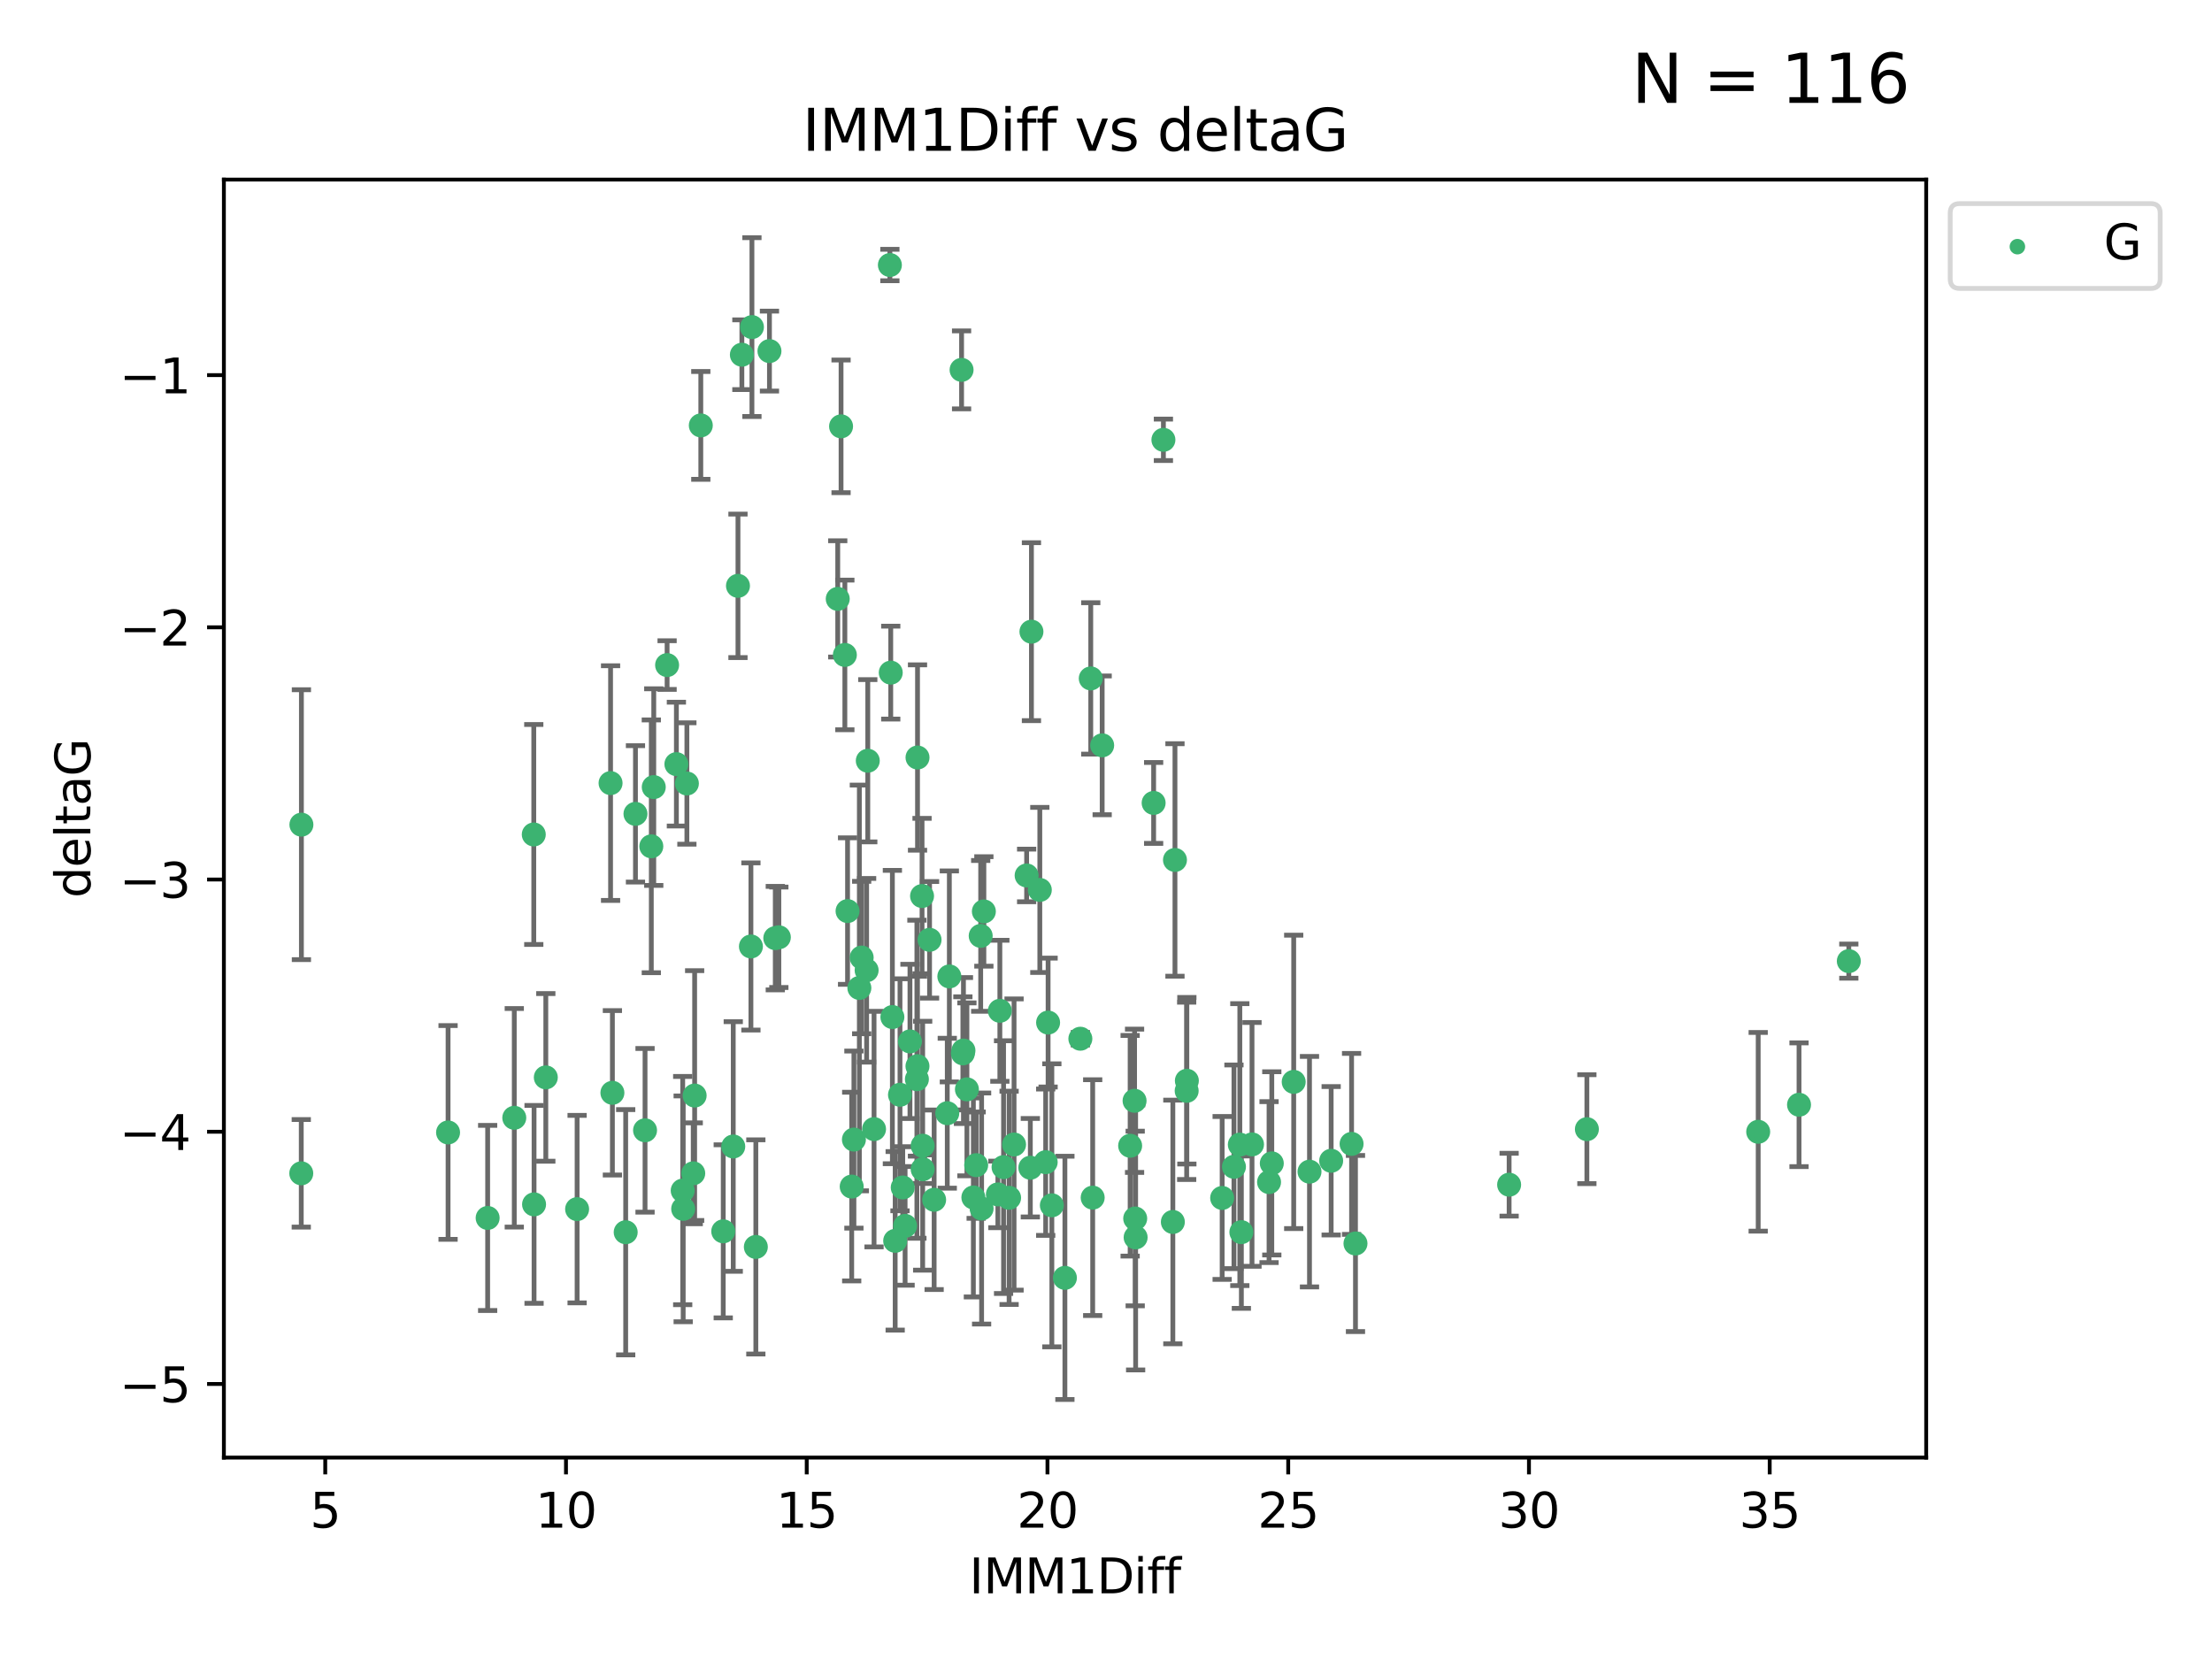 <?xml version="1.0" encoding="utf-8" standalone="no"?>
<!DOCTYPE svg PUBLIC "-//W3C//DTD SVG 1.1//EN"
  "http://www.w3.org/Graphics/SVG/1.1/DTD/svg11.dtd">
<svg xmlns:xlink="http://www.w3.org/1999/xlink" width="460.8pt" height="345.6pt" viewBox="0 0 460.8 345.6" xmlns="http://www.w3.org/2000/svg" version="1.1">
 <defs>
  <style type="text/css">*{stroke-linejoin: round; stroke-linecap: butt}</style>
 </defs>
 <g id="figure_1">
  <g id="patch_1">
   <path d="M 0 345.6 
L 460.8 345.6 
L 460.8 0 
L 0 0 
z
" style="fill: #ffffff"/>
  </g>
  <g id="axes_1">
   <g id="patch_2">
    <path d="M 46.64 303.64 
L 401.26 303.64 
L 401.26 37.411 
L 46.64 37.411 
z
" style="fill: #ffffff"/>
   </g>
   <g id="PathCollection_1">
    <defs>
     <path id="m33ae933725" d="M 0 1.118 
C 0.297 1.118 0.581 1 0.791 0.791 
C 1 0.581 1.118 0.297 1.118 0 
C 1.118 -0.297 1 -0.581 0.791 -0.791 
C 0.581 -1 0.297 -1.118 0 -1.118 
C -0.297 -1.118 -0.581 -1 -0.791 -0.791 
C -1 -0.581 -1.118 -0.297 -1.118 0 
C -1.118 0.297 -1 0.581 -0.791 0.791 
C -0.581 1 -0.297 1.118 0 1.118 
z
" style="stroke: #3cb371"/>
    </defs>
    <g clip-path="url(#p3f0d02d5d5)">
     <use xlink:href="#m33ae933725" x="62.759" y="244.425" style="fill: #3cb371; stroke: #3cb371"/>
     <use xlink:href="#m33ae933725" x="130.343" y="256.695" style="fill: #3cb371; stroke: #3cb371"/>
     <use xlink:href="#m33ae933725" x="120.222" y="251.881" style="fill: #3cb371; stroke: #3cb371"/>
     <use xlink:href="#m33ae933725" x="107.133" y="232.858" style="fill: #3cb371; stroke: #3cb371"/>
     <use xlink:href="#m33ae933725" x="93.341" y="235.911" style="fill: #3cb371; stroke: #3cb371"/>
     <use xlink:href="#m33ae933725" x="244.326" y="254.558" style="fill: #3cb371; stroke: #3cb371"/>
     <use xlink:href="#m33ae933725" x="264.939" y="242.351" style="fill: #3cb371; stroke: #3cb371"/>
     <use xlink:href="#m33ae933725" x="219.12" y="251.089" style="fill: #3cb371; stroke: #3cb371"/>
     <use xlink:href="#m33ae933725" x="207.877" y="248.817" style="fill: #3cb371; stroke: #3cb371"/>
     <use xlink:href="#m33ae933725" x="144.415" y="244.425" style="fill: #3cb371; stroke: #3cb371"/>
     <use xlink:href="#m33ae933725" x="101.586" y="253.721" style="fill: #3cb371; stroke: #3cb371"/>
     <use xlink:href="#m33ae933725" x="111.255" y="250.893" style="fill: #3cb371; stroke: #3cb371"/>
     <use xlink:href="#m33ae933725" x="188.548" y="255.371" style="fill: #3cb371; stroke: #3cb371"/>
     <use xlink:href="#m33ae933725" x="281.559" y="238.295" style="fill: #3cb371; stroke: #3cb371"/>
     <use xlink:href="#m33ae933725" x="150.664" y="256.507" style="fill: #3cb371; stroke: #3cb371"/>
     <use xlink:href="#m33ae933725" x="202.771" y="249.45" style="fill: #3cb371; stroke: #3cb371"/>
     <use xlink:href="#m33ae933725" x="186.482" y="258.487" style="fill: #3cb371; stroke: #3cb371"/>
     <use xlink:href="#m33ae933725" x="269.502" y="225.376" style="fill: #3cb371; stroke: #3cb371"/>
     <use xlink:href="#m33ae933725" x="236.352" y="229.312" style="fill: #3cb371; stroke: #3cb371"/>
     <use xlink:href="#m33ae933725" x="177.886" y="237.394" style="fill: #3cb371; stroke: #3cb371"/>
     <use xlink:href="#m33ae933725" x="258.278" y="238.445" style="fill: #3cb371; stroke: #3cb371"/>
     <use xlink:href="#m33ae933725" x="182.079" y="235.214" style="fill: #3cb371; stroke: #3cb371"/>
     <use xlink:href="#m33ae933725" x="177.425" y="247.187" style="fill: #3cb371; stroke: #3cb371"/>
     <use xlink:href="#m33ae933725" x="203.353" y="242.723" style="fill: #3cb371; stroke: #3cb371"/>
     <use xlink:href="#m33ae933725" x="227.626" y="249.487" style="fill: #3cb371; stroke: #3cb371"/>
     <use xlink:href="#m33ae933725" x="277.306" y="241.81" style="fill: #3cb371; stroke: #3cb371"/>
     <use xlink:href="#m33ae933725" x="209.06" y="243.134" style="fill: #3cb371; stroke: #3cb371"/>
     <use xlink:href="#m33ae933725" x="272.792" y="244.081" style="fill: #3cb371; stroke: #3cb371"/>
     <use xlink:href="#m33ae933725" x="264.367" y="246.252" style="fill: #3cb371; stroke: #3cb371"/>
     <use xlink:href="#m33ae933725" x="244.768" y="179.144" style="fill: #3cb371; stroke: #3cb371"/>
     <use xlink:href="#m33ae933725" x="236.483" y="253.837" style="fill: #3cb371; stroke: #3cb371"/>
     <use xlink:href="#m33ae933725" x="236.573" y="257.774" style="fill: #3cb371; stroke: #3cb371"/>
     <use xlink:href="#m33ae933725" x="187.485" y="228.063" style="fill: #3cb371; stroke: #3cb371"/>
     <use xlink:href="#m33ae933725" x="254.597" y="249.556" style="fill: #3cb371; stroke: #3cb371"/>
     <use xlink:href="#m33ae933725" x="210.214" y="249.528" style="fill: #3cb371; stroke: #3cb371"/>
     <use xlink:href="#m33ae933725" x="142.319" y="251.826" style="fill: #3cb371; stroke: #3cb371"/>
     <use xlink:href="#m33ae933725" x="192.209" y="238.672" style="fill: #3cb371; stroke: #3cb371"/>
     <use xlink:href="#m33ae933725" x="188.057" y="247.376" style="fill: #3cb371; stroke: #3cb371"/>
     <use xlink:href="#m33ae933725" x="214.637" y="243.258" style="fill: #3cb371; stroke: #3cb371"/>
     <use xlink:href="#m33ae933725" x="162.249" y="195.252" style="fill: #3cb371; stroke: #3cb371"/>
     <use xlink:href="#m33ae933725" x="204.486" y="251.76" style="fill: #3cb371; stroke: #3cb371"/>
     <use xlink:href="#m33ae933725" x="194.597" y="249.936" style="fill: #3cb371; stroke: #3cb371"/>
     <use xlink:href="#m33ae933725" x="221.839" y="266.202" style="fill: #3cb371; stroke: #3cb371"/>
     <use xlink:href="#m33ae933725" x="138.969" y="138.549" style="fill: #3cb371; stroke: #3cb371"/>
     <use xlink:href="#m33ae933725" x="156.642" y="68.139" style="fill: #3cb371; stroke: #3cb371"/>
     <use xlink:href="#m33ae933725" x="260.816" y="238.401" style="fill: #3cb371; stroke: #3cb371"/>
     <use xlink:href="#m33ae933725" x="214.868" y="131.59" style="fill: #3cb371; stroke: #3cb371"/>
     <use xlink:href="#m33ae933725" x="314.378" y="246.793" style="fill: #3cb371; stroke: #3cb371"/>
     <use xlink:href="#m33ae933725" x="235.43" y="238.684" style="fill: #3cb371; stroke: #3cb371"/>
     <use xlink:href="#m33ae933725" x="282.371" y="259.045" style="fill: #3cb371; stroke: #3cb371"/>
     <use xlink:href="#m33ae933725" x="258.599" y="256.68" style="fill: #3cb371; stroke: #3cb371"/>
     <use xlink:href="#m33ae933725" x="127.574" y="227.652" style="fill: #3cb371; stroke: #3cb371"/>
     <use xlink:href="#m33ae933725" x="156.431" y="197.167" style="fill: #3cb371; stroke: #3cb371"/>
     <use xlink:href="#m33ae933725" x="161.507" y="195.43" style="fill: #3cb371; stroke: #3cb371"/>
     <use xlink:href="#m33ae933725" x="175.208" y="88.817" style="fill: #3cb371; stroke: #3cb371"/>
     <use xlink:href="#m33ae933725" x="204.296" y="194.964" style="fill: #3cb371; stroke: #3cb371"/>
     <use xlink:href="#m33ae933725" x="132.379" y="169.544" style="fill: #3cb371; stroke: #3cb371"/>
     <use xlink:href="#m33ae933725" x="200.314" y="77.051" style="fill: #3cb371; stroke: #3cb371"/>
     <use xlink:href="#m33ae933725" x="193.644" y="195.78" style="fill: #3cb371; stroke: #3cb371"/>
     <use xlink:href="#m33ae933725" x="62.789" y="171.793" style="fill: #3cb371; stroke: #3cb371"/>
     <use xlink:href="#m33ae933725" x="192.209" y="243.568" style="fill: #3cb371; stroke: #3cb371"/>
     <use xlink:href="#m33ae933725" x="197.335" y="231.905" style="fill: #3cb371; stroke: #3cb371"/>
     <use xlink:href="#m33ae933725" x="257.055" y="243.066" style="fill: #3cb371; stroke: #3cb371"/>
     <use xlink:href="#m33ae933725" x="157.455" y="259.759" style="fill: #3cb371; stroke: #3cb371"/>
     <use xlink:href="#m33ae933725" x="191.126" y="222.107" style="fill: #3cb371; stroke: #3cb371"/>
     <use xlink:href="#m33ae933725" x="374.77" y="230.138" style="fill: #3cb371; stroke: #3cb371"/>
     <use xlink:href="#m33ae933725" x="160.293" y="73.138" style="fill: #3cb371; stroke: #3cb371"/>
     <use xlink:href="#m33ae933725" x="366.264" y="235.772" style="fill: #3cb371; stroke: #3cb371"/>
     <use xlink:href="#m33ae933725" x="174.516" y="124.76" style="fill: #3cb371; stroke: #3cb371"/>
     <use xlink:href="#m33ae933725" x="134.375" y="235.464" style="fill: #3cb371; stroke: #3cb371"/>
     <use xlink:href="#m33ae933725" x="185.379" y="55.21" style="fill: #3cb371; stroke: #3cb371"/>
     <use xlink:href="#m33ae933725" x="218.338" y="213.019" style="fill: #3cb371; stroke: #3cb371"/>
     <use xlink:href="#m33ae933725" x="200.585" y="219.435" style="fill: #3cb371; stroke: #3cb371"/>
     <use xlink:href="#m33ae933725" x="143.091" y="163.217" style="fill: #3cb371; stroke: #3cb371"/>
     <use xlink:href="#m33ae933725" x="180.534" y="202.131" style="fill: #3cb371; stroke: #3cb371"/>
     <use xlink:href="#m33ae933725" x="179.02" y="205.809" style="fill: #3cb371; stroke: #3cb371"/>
     <use xlink:href="#m33ae933725" x="127.193" y="163.134" style="fill: #3cb371; stroke: #3cb371"/>
     <use xlink:href="#m33ae933725" x="242.36" y="91.624" style="fill: #3cb371; stroke: #3cb371"/>
     <use xlink:href="#m33ae933725" x="189.561" y="216.946" style="fill: #3cb371; stroke: #3cb371"/>
     <use xlink:href="#m33ae933725" x="217.837" y="242.106" style="fill: #3cb371; stroke: #3cb371"/>
     <use xlink:href="#m33ae933725" x="330.576" y="235.225" style="fill: #3cb371; stroke: #3cb371"/>
     <use xlink:href="#m33ae933725" x="135.679" y="176.305" style="fill: #3cb371; stroke: #3cb371"/>
     <use xlink:href="#m33ae933725" x="201.427" y="226.931" style="fill: #3cb371; stroke: #3cb371"/>
     <use xlink:href="#m33ae933725" x="176" y="136.435" style="fill: #3cb371; stroke: #3cb371"/>
     <use xlink:href="#m33ae933725" x="191.006" y="224.821" style="fill: #3cb371; stroke: #3cb371"/>
     <use xlink:href="#m33ae933725" x="185.559" y="140.122" style="fill: #3cb371; stroke: #3cb371"/>
     <use xlink:href="#m33ae933725" x="192.079" y="186.66" style="fill: #3cb371; stroke: #3cb371"/>
     <use xlink:href="#m33ae933725" x="227.225" y="141.327" style="fill: #3cb371; stroke: #3cb371"/>
     <use xlink:href="#m33ae933725" x="385.141" y="200.22" style="fill: #3cb371; stroke: #3cb371"/>
     <use xlink:href="#m33ae933725" x="154.546" y="73.895" style="fill: #3cb371; stroke: #3cb371"/>
     <use xlink:href="#m33ae933725" x="180.775" y="158.476" style="fill: #3cb371; stroke: #3cb371"/>
     <use xlink:href="#m33ae933725" x="145.99" y="88.622" style="fill: #3cb371; stroke: #3cb371"/>
     <use xlink:href="#m33ae933725" x="213.865" y="182.375" style="fill: #3cb371; stroke: #3cb371"/>
     <use xlink:href="#m33ae933725" x="197.766" y="203.408" style="fill: #3cb371; stroke: #3cb371"/>
     <use xlink:href="#m33ae933725" x="176.562" y="189.795" style="fill: #3cb371; stroke: #3cb371"/>
     <use xlink:href="#m33ae933725" x="204.958" y="189.866" style="fill: #3cb371; stroke: #3cb371"/>
     <use xlink:href="#m33ae933725" x="247.205" y="227.244" style="fill: #3cb371; stroke: #3cb371"/>
     <use xlink:href="#m33ae933725" x="179.501" y="199.472" style="fill: #3cb371; stroke: #3cb371"/>
     <use xlink:href="#m33ae933725" x="185.9" y="211.869" style="fill: #3cb371; stroke: #3cb371"/>
     <use xlink:href="#m33ae933725" x="229.602" y="155.269" style="fill: #3cb371; stroke: #3cb371"/>
     <use xlink:href="#m33ae933725" x="208.288" y="210.569" style="fill: #3cb371; stroke: #3cb371"/>
     <use xlink:href="#m33ae933725" x="225.058" y="216.386" style="fill: #3cb371; stroke: #3cb371"/>
     <use xlink:href="#m33ae933725" x="211.247" y="238.422" style="fill: #3cb371; stroke: #3cb371"/>
     <use xlink:href="#m33ae933725" x="111.195" y="173.836" style="fill: #3cb371; stroke: #3cb371"/>
     <use xlink:href="#m33ae933725" x="247.245" y="225.137" style="fill: #3cb371; stroke: #3cb371"/>
     <use xlink:href="#m33ae933725" x="153.733" y="122.04" style="fill: #3cb371; stroke: #3cb371"/>
     <use xlink:href="#m33ae933725" x="140.905" y="159.181" style="fill: #3cb371; stroke: #3cb371"/>
     <use xlink:href="#m33ae933725" x="216.613" y="185.388" style="fill: #3cb371; stroke: #3cb371"/>
     <use xlink:href="#m33ae933725" x="144.706" y="228.223" style="fill: #3cb371; stroke: #3cb371"/>
     <use xlink:href="#m33ae933725" x="142.219" y="248.018" style="fill: #3cb371; stroke: #3cb371"/>
     <use xlink:href="#m33ae933725" x="152.75" y="238.834" style="fill: #3cb371; stroke: #3cb371"/>
     <use xlink:href="#m33ae933725" x="191.136" y="157.805" style="fill: #3cb371; stroke: #3cb371"/>
     <use xlink:href="#m33ae933725" x="200.705" y="218.851" style="fill: #3cb371; stroke: #3cb371"/>
     <use xlink:href="#m33ae933725" x="136.19" y="163.967" style="fill: #3cb371; stroke: #3cb371"/>
     <use xlink:href="#m33ae933725" x="240.324" y="167.265" style="fill: #3cb371; stroke: #3cb371"/>
     <use xlink:href="#m33ae933725" x="113.703" y="224.44" style="fill: #3cb371; stroke: #3cb371"/>
    </g>
   </g>
   <g id="matplotlib.axis_1">
    <g id="xtick_1">
     <g id="line2d_1">
      <defs>
       <path id="mbb3ab9824b" d="M 0 0 
L 0 3.5 
" style="stroke: #000000; stroke-width: 0.8"/>
      </defs>
      <g>
       <use xlink:href="#mbb3ab9824b" x="67.754" y="303.64" style="stroke: #000000; stroke-width: 0.8"/>
      </g>
     </g>
     <g id="text_1">
      <!-- 5 -->
      <g transform="translate(64.573 318.238)scale(0.1 -0.1)">
       <defs>
        <path id="DejaVuSans-35" d="M 691 4666 
L 3169 4666 
L 3169 4134 
L 1269 4134 
L 1269 2991 
Q 1406 3038 1543 3061 
Q 1681 3084 1819 3084 
Q 2600 3084 3056 2656 
Q 3513 2228 3513 1497 
Q 3513 744 3044 326 
Q 2575 -91 1722 -91 
Q 1428 -91 1123 -41 
Q 819 9 494 109 
L 494 744 
Q 775 591 1075 516 
Q 1375 441 1709 441 
Q 2250 441 2565 725 
Q 2881 1009 2881 1497 
Q 2881 1984 2565 2268 
Q 2250 2553 1709 2553 
Q 1456 2553 1204 2497 
Q 953 2441 691 2322 
L 691 4666 
z
" transform="scale(0.016)"/>
       </defs>
       <use xlink:href="#DejaVuSans-35"/>
      </g>
     </g>
    </g>
    <g id="xtick_2">
     <g id="line2d_2">
      <g>
       <use xlink:href="#mbb3ab9824b" x="117.905" y="303.64" style="stroke: #000000; stroke-width: 0.8"/>
      </g>
     </g>
     <g id="text_2">
      <!-- 10 -->
      <g transform="translate(111.543 318.238)scale(0.1 -0.1)">
       <defs>
        <path id="DejaVuSans-31" d="M 794 531 
L 1825 531 
L 1825 4091 
L 703 3866 
L 703 4441 
L 1819 4666 
L 2450 4666 
L 2450 531 
L 3481 531 
L 3481 0 
L 794 0 
L 794 531 
z
" transform="scale(0.016)"/>
        <path id="DejaVuSans-30" d="M 2034 4250 
Q 1547 4250 1301 3770 
Q 1056 3291 1056 2328 
Q 1056 1369 1301 889 
Q 1547 409 2034 409 
Q 2525 409 2770 889 
Q 3016 1369 3016 2328 
Q 3016 3291 2770 3770 
Q 2525 4250 2034 4250 
z
M 2034 4750 
Q 2819 4750 3233 4129 
Q 3647 3509 3647 2328 
Q 3647 1150 3233 529 
Q 2819 -91 2034 -91 
Q 1250 -91 836 529 
Q 422 1150 422 2328 
Q 422 3509 836 4129 
Q 1250 4750 2034 4750 
z
" transform="scale(0.016)"/>
       </defs>
       <use xlink:href="#DejaVuSans-31"/>
       <use xlink:href="#DejaVuSans-30" x="63.623"/>
      </g>
     </g>
    </g>
    <g id="xtick_3">
     <g id="line2d_3">
      <g>
       <use xlink:href="#mbb3ab9824b" x="168.057" y="303.64" style="stroke: #000000; stroke-width: 0.8"/>
      </g>
     </g>
     <g id="text_3">
      <!-- 15 -->
      <g transform="translate(161.694 318.238)scale(0.1 -0.1)">
       <use xlink:href="#DejaVuSans-31"/>
       <use xlink:href="#DejaVuSans-35" x="63.623"/>
      </g>
     </g>
    </g>
    <g id="xtick_4">
     <g id="line2d_4">
      <g>
       <use xlink:href="#mbb3ab9824b" x="218.208" y="303.64" style="stroke: #000000; stroke-width: 0.8"/>
      </g>
     </g>
     <g id="text_4">
      <!-- 20 -->
      <g transform="translate(211.845 318.238)scale(0.1 -0.1)">
       <defs>
        <path id="DejaVuSans-32" d="M 1228 531 
L 3431 531 
L 3431 0 
L 469 0 
L 469 531 
Q 828 903 1448 1529 
Q 2069 2156 2228 2338 
Q 2531 2678 2651 2914 
Q 2772 3150 2772 3378 
Q 2772 3750 2511 3984 
Q 2250 4219 1831 4219 
Q 1534 4219 1204 4116 
Q 875 4013 500 3803 
L 500 4441 
Q 881 4594 1212 4672 
Q 1544 4750 1819 4750 
Q 2544 4750 2975 4387 
Q 3406 4025 3406 3419 
Q 3406 3131 3298 2873 
Q 3191 2616 2906 2266 
Q 2828 2175 2409 1742 
Q 1991 1309 1228 531 
z
" transform="scale(0.016)"/>
       </defs>
       <use xlink:href="#DejaVuSans-32"/>
       <use xlink:href="#DejaVuSans-30" x="63.623"/>
      </g>
     </g>
    </g>
    <g id="xtick_5">
     <g id="line2d_5">
      <g>
       <use xlink:href="#mbb3ab9824b" x="268.359" y="303.64" style="stroke: #000000; stroke-width: 0.8"/>
      </g>
     </g>
     <g id="text_5">
      <!-- 25 -->
      <g transform="translate(261.996 318.238)scale(0.1 -0.1)">
       <use xlink:href="#DejaVuSans-32"/>
       <use xlink:href="#DejaVuSans-35" x="63.623"/>
      </g>
     </g>
    </g>
    <g id="xtick_6">
     <g id="line2d_6">
      <g>
       <use xlink:href="#mbb3ab9824b" x="318.51" y="303.64" style="stroke: #000000; stroke-width: 0.8"/>
      </g>
     </g>
     <g id="text_6">
      <!-- 30 -->
      <g transform="translate(312.148 318.238)scale(0.1 -0.1)">
       <defs>
        <path id="DejaVuSans-33" d="M 2597 2516 
Q 3050 2419 3304 2112 
Q 3559 1806 3559 1356 
Q 3559 666 3084 287 
Q 2609 -91 1734 -91 
Q 1441 -91 1130 -33 
Q 819 25 488 141 
L 488 750 
Q 750 597 1062 519 
Q 1375 441 1716 441 
Q 2309 441 2620 675 
Q 2931 909 2931 1356 
Q 2931 1769 2642 2001 
Q 2353 2234 1838 2234 
L 1294 2234 
L 1294 2753 
L 1863 2753 
Q 2328 2753 2575 2939 
Q 2822 3125 2822 3475 
Q 2822 3834 2567 4026 
Q 2313 4219 1838 4219 
Q 1578 4219 1281 4162 
Q 984 4106 628 3988 
L 628 4550 
Q 988 4650 1302 4700 
Q 1616 4750 1894 4750 
Q 2613 4750 3031 4423 
Q 3450 4097 3450 3541 
Q 3450 3153 3228 2886 
Q 3006 2619 2597 2516 
z
" transform="scale(0.016)"/>
       </defs>
       <use xlink:href="#DejaVuSans-33"/>
       <use xlink:href="#DejaVuSans-30" x="63.623"/>
      </g>
     </g>
    </g>
    <g id="xtick_7">
     <g id="line2d_7">
      <g>
       <use xlink:href="#mbb3ab9824b" x="368.661" y="303.64" style="stroke: #000000; stroke-width: 0.8"/>
      </g>
     </g>
     <g id="text_7">
      <!-- 35 -->
      <g transform="translate(362.299 318.238)scale(0.1 -0.1)">
       <use xlink:href="#DejaVuSans-33"/>
       <use xlink:href="#DejaVuSans-35" x="63.623"/>
      </g>
     </g>
    </g>
    <g id="text_8">
     <!-- IMM1Diff -->
     <g transform="translate(201.906 331.917)scale(0.1 -0.1)">
      <defs>
       <path id="DejaVuSans-49" d="M 628 4666 
L 1259 4666 
L 1259 0 
L 628 0 
L 628 4666 
z
" transform="scale(0.016)"/>
       <path id="DejaVuSans-4d" d="M 628 4666 
L 1569 4666 
L 2759 1491 
L 3956 4666 
L 4897 4666 
L 4897 0 
L 4281 0 
L 4281 4097 
L 3078 897 
L 2444 897 
L 1241 4097 
L 1241 0 
L 628 0 
L 628 4666 
z
" transform="scale(0.016)"/>
       <path id="DejaVuSans-44" d="M 1259 4147 
L 1259 519 
L 2022 519 
Q 2988 519 3436 956 
Q 3884 1394 3884 2338 
Q 3884 3275 3436 3711 
Q 2988 4147 2022 4147 
L 1259 4147 
z
M 628 4666 
L 1925 4666 
Q 3281 4666 3915 4102 
Q 4550 3538 4550 2338 
Q 4550 1131 3912 565 
Q 3275 0 1925 0 
L 628 0 
L 628 4666 
z
" transform="scale(0.016)"/>
       <path id="DejaVuSans-69" d="M 603 3500 
L 1178 3500 
L 1178 0 
L 603 0 
L 603 3500 
z
M 603 4863 
L 1178 4863 
L 1178 4134 
L 603 4134 
L 603 4863 
z
" transform="scale(0.016)"/>
       <path id="DejaVuSans-66" d="M 2375 4863 
L 2375 4384 
L 1825 4384 
Q 1516 4384 1395 4259 
Q 1275 4134 1275 3809 
L 1275 3500 
L 2222 3500 
L 2222 3053 
L 1275 3053 
L 1275 0 
L 697 0 
L 697 3053 
L 147 3053 
L 147 3500 
L 697 3500 
L 697 3744 
Q 697 4328 969 4595 
Q 1241 4863 1831 4863 
L 2375 4863 
z
" transform="scale(0.016)"/>
      </defs>
      <use xlink:href="#DejaVuSans-49"/>
      <use xlink:href="#DejaVuSans-4d" x="29.492"/>
      <use xlink:href="#DejaVuSans-4d" x="115.771"/>
      <use xlink:href="#DejaVuSans-31" x="202.051"/>
      <use xlink:href="#DejaVuSans-44" x="265.674"/>
      <use xlink:href="#DejaVuSans-69" x="342.676"/>
      <use xlink:href="#DejaVuSans-66" x="370.459"/>
      <use xlink:href="#DejaVuSans-66" x="405.664"/>
     </g>
    </g>
   </g>
   <g id="matplotlib.axis_2">
    <g id="ytick_1">
     <g id="line2d_8">
      <defs>
       <path id="md7c96b6b71" d="M 0 0 
L -3.5 0 
" style="stroke: #000000; stroke-width: 0.8"/>
      </defs>
      <g>
       <use xlink:href="#md7c96b6b71" x="46.64" y="288.305" style="stroke: #000000; stroke-width: 0.8"/>
      </g>
     </g>
     <g id="text_9">
      <!-- −5 -->
      <g transform="translate(24.898 292.104)scale(0.1 -0.1)">
       <defs>
        <path id="DejaVuSans-2212" d="M 678 2272 
L 4684 2272 
L 4684 1741 
L 678 1741 
L 678 2272 
z
" transform="scale(0.016)"/>
       </defs>
       <use xlink:href="#DejaVuSans-2212"/>
       <use xlink:href="#DejaVuSans-35" x="83.789"/>
      </g>
     </g>
    </g>
    <g id="ytick_2">
     <g id="line2d_9">
      <g>
       <use xlink:href="#md7c96b6b71" x="46.64" y="235.764" style="stroke: #000000; stroke-width: 0.8"/>
      </g>
     </g>
     <g id="text_10">
      <!-- −4 -->
      <g transform="translate(24.898 239.563)scale(0.1 -0.1)">
       <defs>
        <path id="DejaVuSans-34" d="M 2419 4116 
L 825 1625 
L 2419 1625 
L 2419 4116 
z
M 2253 4666 
L 3047 4666 
L 3047 1625 
L 3713 1625 
L 3713 1100 
L 3047 1100 
L 3047 0 
L 2419 0 
L 2419 1100 
L 313 1100 
L 313 1709 
L 2253 4666 
z
" transform="scale(0.016)"/>
       </defs>
       <use xlink:href="#DejaVuSans-2212"/>
       <use xlink:href="#DejaVuSans-34" x="83.789"/>
      </g>
     </g>
    </g>
    <g id="ytick_3">
     <g id="line2d_10">
      <g>
       <use xlink:href="#md7c96b6b71" x="46.64" y="183.223" style="stroke: #000000; stroke-width: 0.8"/>
      </g>
     </g>
     <g id="text_11">
      <!-- −3 -->
      <g transform="translate(24.898 187.022)scale(0.1 -0.1)">
       <use xlink:href="#DejaVuSans-2212"/>
       <use xlink:href="#DejaVuSans-33" x="83.789"/>
      </g>
     </g>
    </g>
    <g id="ytick_4">
     <g id="line2d_11">
      <g>
       <use xlink:href="#md7c96b6b71" x="46.64" y="130.682" style="stroke: #000000; stroke-width: 0.8"/>
      </g>
     </g>
     <g id="text_12">
      <!-- −2 -->
      <g transform="translate(24.898 134.481)scale(0.1 -0.1)">
       <use xlink:href="#DejaVuSans-2212"/>
       <use xlink:href="#DejaVuSans-32" x="83.789"/>
      </g>
     </g>
    </g>
    <g id="ytick_5">
     <g id="line2d_12">
      <g>
       <use xlink:href="#md7c96b6b71" x="46.64" y="78.141" style="stroke: #000000; stroke-width: 0.8"/>
      </g>
     </g>
     <g id="text_13">
      <!-- −1 -->
      <g transform="translate(24.898 81.94)scale(0.1 -0.1)">
       <use xlink:href="#DejaVuSans-2212"/>
       <use xlink:href="#DejaVuSans-31" x="83.789"/>
      </g>
     </g>
    </g>
    <g id="text_14">
     <!-- deltaG -->
     <g transform="translate(18.818 187.064)rotate(-90)scale(0.1 -0.1)">
      <defs>
       <path id="DejaVuSans-64" d="M 2906 2969 
L 2906 4863 
L 3481 4863 
L 3481 0 
L 2906 0 
L 2906 525 
Q 2725 213 2448 61 
Q 2172 -91 1784 -91 
Q 1150 -91 751 415 
Q 353 922 353 1747 
Q 353 2572 751 3078 
Q 1150 3584 1784 3584 
Q 2172 3584 2448 3432 
Q 2725 3281 2906 2969 
z
M 947 1747 
Q 947 1113 1208 752 
Q 1469 391 1925 391 
Q 2381 391 2643 752 
Q 2906 1113 2906 1747 
Q 2906 2381 2643 2742 
Q 2381 3103 1925 3103 
Q 1469 3103 1208 2742 
Q 947 2381 947 1747 
z
" transform="scale(0.016)"/>
       <path id="DejaVuSans-65" d="M 3597 1894 
L 3597 1613 
L 953 1613 
Q 991 1019 1311 708 
Q 1631 397 2203 397 
Q 2534 397 2845 478 
Q 3156 559 3463 722 
L 3463 178 
Q 3153 47 2828 -22 
Q 2503 -91 2169 -91 
Q 1331 -91 842 396 
Q 353 884 353 1716 
Q 353 2575 817 3079 
Q 1281 3584 2069 3584 
Q 2775 3584 3186 3129 
Q 3597 2675 3597 1894 
z
M 3022 2063 
Q 3016 2534 2758 2815 
Q 2500 3097 2075 3097 
Q 1594 3097 1305 2825 
Q 1016 2553 972 2059 
L 3022 2063 
z
" transform="scale(0.016)"/>
       <path id="DejaVuSans-6c" d="M 603 4863 
L 1178 4863 
L 1178 0 
L 603 0 
L 603 4863 
z
" transform="scale(0.016)"/>
       <path id="DejaVuSans-74" d="M 1172 4494 
L 1172 3500 
L 2356 3500 
L 2356 3053 
L 1172 3053 
L 1172 1153 
Q 1172 725 1289 603 
Q 1406 481 1766 481 
L 2356 481 
L 2356 0 
L 1766 0 
Q 1100 0 847 248 
Q 594 497 594 1153 
L 594 3053 
L 172 3053 
L 172 3500 
L 594 3500 
L 594 4494 
L 1172 4494 
z
" transform="scale(0.016)"/>
       <path id="DejaVuSans-61" d="M 2194 1759 
Q 1497 1759 1228 1600 
Q 959 1441 959 1056 
Q 959 750 1161 570 
Q 1363 391 1709 391 
Q 2188 391 2477 730 
Q 2766 1069 2766 1631 
L 2766 1759 
L 2194 1759 
z
M 3341 1997 
L 3341 0 
L 2766 0 
L 2766 531 
Q 2569 213 2275 61 
Q 1981 -91 1556 -91 
Q 1019 -91 701 211 
Q 384 513 384 1019 
Q 384 1609 779 1909 
Q 1175 2209 1959 2209 
L 2766 2209 
L 2766 2266 
Q 2766 2663 2505 2880 
Q 2244 3097 1772 3097 
Q 1472 3097 1187 3025 
Q 903 2953 641 2809 
L 641 3341 
Q 956 3463 1253 3523 
Q 1550 3584 1831 3584 
Q 2591 3584 2966 3190 
Q 3341 2797 3341 1997 
z
" transform="scale(0.016)"/>
       <path id="DejaVuSans-47" d="M 3809 666 
L 3809 1919 
L 2778 1919 
L 2778 2438 
L 4434 2438 
L 4434 434 
Q 4069 175 3628 42 
Q 3188 -91 2688 -91 
Q 1594 -91 976 548 
Q 359 1188 359 2328 
Q 359 3472 976 4111 
Q 1594 4750 2688 4750 
Q 3144 4750 3555 4637 
Q 3966 4525 4313 4306 
L 4313 3634 
Q 3963 3931 3569 4081 
Q 3175 4231 2741 4231 
Q 1884 4231 1454 3753 
Q 1025 3275 1025 2328 
Q 1025 1384 1454 906 
Q 1884 428 2741 428 
Q 3075 428 3337 486 
Q 3600 544 3809 666 
z
" transform="scale(0.016)"/>
      </defs>
      <use xlink:href="#DejaVuSans-64"/>
      <use xlink:href="#DejaVuSans-65" x="63.477"/>
      <use xlink:href="#DejaVuSans-6c" x="125"/>
      <use xlink:href="#DejaVuSans-74" x="152.783"/>
      <use xlink:href="#DejaVuSans-61" x="191.992"/>
      <use xlink:href="#DejaVuSans-47" x="253.271"/>
     </g>
    </g>
   </g>
   <g id="LineCollection_1">
    <path d="M 62.759 255.627 
L 62.759 233.222 
" clip-path="url(#p3f0d02d5d5)" style="fill: none; stroke: #696969"/>
    <path d="M 130.343 282.242 
L 130.343 231.149 
" clip-path="url(#p3f0d02d5d5)" style="fill: none; stroke: #696969"/>
    <path d="M 120.222 271.408 
L 120.222 232.354 
" clip-path="url(#p3f0d02d5d5)" style="fill: none; stroke: #696969"/>
    <path d="M 107.133 255.624 
L 107.133 210.093 
" clip-path="url(#p3f0d02d5d5)" style="fill: none; stroke: #696969"/>
    <path d="M 93.341 258.174 
L 93.341 213.647 
" clip-path="url(#p3f0d02d5d5)" style="fill: none; stroke: #696969"/>
    <path d="M 244.326 279.938 
L 244.326 229.178 
" clip-path="url(#p3f0d02d5d5)" style="fill: none; stroke: #696969"/>
    <path d="M 264.939 261.435 
L 264.939 223.267 
" clip-path="url(#p3f0d02d5d5)" style="fill: none; stroke: #696969"/>
    <path d="M 219.12 280.57 
L 219.12 221.607 
" clip-path="url(#p3f0d02d5d5)" style="fill: none; stroke: #696969"/>
    <path d="M 207.877 255.751 
L 207.877 241.882 
" clip-path="url(#p3f0d02d5d5)" style="fill: none; stroke: #696969"/>
    <path d="M 144.415 254.937 
L 144.415 233.913 
" clip-path="url(#p3f0d02d5d5)" style="fill: none; stroke: #696969"/>
    <path d="M 101.586 273.003 
L 101.586 234.438 
" clip-path="url(#p3f0d02d5d5)" style="fill: none; stroke: #696969"/>
    <path d="M 111.255 271.505 
L 111.255 230.282 
" clip-path="url(#p3f0d02d5d5)" style="fill: none; stroke: #696969"/>
    <path d="M 188.548 267.729 
L 188.548 243.012 
" clip-path="url(#p3f0d02d5d5)" style="fill: none; stroke: #696969"/>
    <path d="M 281.559 257.146 
L 281.559 219.444 
" clip-path="url(#p3f0d02d5d5)" style="fill: none; stroke: #696969"/>
    <path d="M 150.664 274.537 
L 150.664 238.476 
" clip-path="url(#p3f0d02d5d5)" style="fill: none; stroke: #696969"/>
    <path d="M 202.771 270.178 
L 202.771 228.721 
" clip-path="url(#p3f0d02d5d5)" style="fill: none; stroke: #696969"/>
    <path d="M 186.482 277.081 
L 186.482 239.893 
" clip-path="url(#p3f0d02d5d5)" style="fill: none; stroke: #696969"/>
    <path d="M 269.502 255.936 
L 269.502 194.815 
" clip-path="url(#p3f0d02d5d5)" style="fill: none; stroke: #696969"/>
    <path d="M 236.352 244.235 
L 236.352 214.389 
" clip-path="url(#p3f0d02d5d5)" style="fill: none; stroke: #696969"/>
    <path d="M 177.886 255.838 
L 177.886 218.95 
" clip-path="url(#p3f0d02d5d5)" style="fill: none; stroke: #696969"/>
    <path d="M 258.278 267.808 
L 258.278 209.081 
" clip-path="url(#p3f0d02d5d5)" style="fill: none; stroke: #696969"/>
    <path d="M 182.079 259.751 
L 182.079 210.678 
" clip-path="url(#p3f0d02d5d5)" style="fill: none; stroke: #696969"/>
    <path d="M 177.425 266.841 
L 177.425 227.533 
" clip-path="url(#p3f0d02d5d5)" style="fill: none; stroke: #696969"/>
    <path d="M 203.353 253.801 
L 203.353 231.644 
" clip-path="url(#p3f0d02d5d5)" style="fill: none; stroke: #696969"/>
    <path d="M 227.626 274.048 
L 227.626 224.927 
" clip-path="url(#p3f0d02d5d5)" style="fill: none; stroke: #696969"/>
    <path d="M 277.306 257.271 
L 277.306 226.349 
" clip-path="url(#p3f0d02d5d5)" style="fill: none; stroke: #696969"/>
    <path d="M 209.06 269.461 
L 209.06 216.808 
" clip-path="url(#p3f0d02d5d5)" style="fill: none; stroke: #696969"/>
    <path d="M 272.792 268.088 
L 272.792 220.074 
" clip-path="url(#p3f0d02d5d5)" style="fill: none; stroke: #696969"/>
    <path d="M 264.367 263.015 
L 264.367 229.489 
" clip-path="url(#p3f0d02d5d5)" style="fill: none; stroke: #696969"/>
    <path d="M 244.768 203.359 
L 244.768 154.929 
" clip-path="url(#p3f0d02d5d5)" style="fill: none; stroke: #696969"/>
    <path d="M 236.483 272.025 
L 236.483 235.648 
" clip-path="url(#p3f0d02d5d5)" style="fill: none; stroke: #696969"/>
    <path d="M 236.573 285.384 
L 236.573 230.164 
" clip-path="url(#p3f0d02d5d5)" style="fill: none; stroke: #696969"/>
    <path d="M 187.485 252.228 
L 187.485 203.898 
" clip-path="url(#p3f0d02d5d5)" style="fill: none; stroke: #696969"/>
    <path d="M 254.597 266.523 
L 254.597 232.589 
" clip-path="url(#p3f0d02d5d5)" style="fill: none; stroke: #696969"/>
    <path d="M 210.214 271.741 
L 210.214 227.314 
" clip-path="url(#p3f0d02d5d5)" style="fill: none; stroke: #696969"/>
    <path d="M 142.319 275.345 
L 142.319 228.307 
" clip-path="url(#p3f0d02d5d5)" style="fill: none; stroke: #696969"/>
    <path d="M 192.209 264.599 
L 192.209 212.746 
" clip-path="url(#p3f0d02d5d5)" style="fill: none; stroke: #696969"/>
    <path d="M 188.057 255.872 
L 188.057 238.88 
" clip-path="url(#p3f0d02d5d5)" style="fill: none; stroke: #696969"/>
    <path d="M 214.637 253.515 
L 214.637 233.002 
" clip-path="url(#p3f0d02d5d5)" style="fill: none; stroke: #696969"/>
    <path d="M 162.249 205.714 
L 162.249 184.79 
" clip-path="url(#p3f0d02d5d5)" style="fill: none; stroke: #696969"/>
    <path d="M 204.486 275.826 
L 204.486 227.693 
" clip-path="url(#p3f0d02d5d5)" style="fill: none; stroke: #696969"/>
    <path d="M 194.597 268.638 
L 194.597 231.234 
" clip-path="url(#p3f0d02d5d5)" style="fill: none; stroke: #696969"/>
    <path d="M 221.839 291.539 
L 221.839 240.865 
" clip-path="url(#p3f0d02d5d5)" style="fill: none; stroke: #696969"/>
    <path d="M 138.969 143.615 
L 138.969 133.482 
" clip-path="url(#p3f0d02d5d5)" style="fill: none; stroke: #696969"/>
    <path d="M 156.642 86.766 
L 156.642 49.513 
" clip-path="url(#p3f0d02d5d5)" style="fill: none; stroke: #696969"/>
    <path d="M 260.816 263.792 
L 260.816 213.01 
" clip-path="url(#p3f0d02d5d5)" style="fill: none; stroke: #696969"/>
    <path d="M 214.868 150.124 
L 214.868 113.056 
" clip-path="url(#p3f0d02d5d5)" style="fill: none; stroke: #696969"/>
    <path d="M 314.378 253.335 
L 314.378 240.251 
" clip-path="url(#p3f0d02d5d5)" style="fill: none; stroke: #696969"/>
    <path d="M 235.43 261.667 
L 235.43 215.702 
" clip-path="url(#p3f0d02d5d5)" style="fill: none; stroke: #696969"/>
    <path d="M 282.371 277.389 
L 282.371 240.702 
" clip-path="url(#p3f0d02d5d5)" style="fill: none; stroke: #696969"/>
    <path d="M 258.599 272.553 
L 258.599 240.808 
" clip-path="url(#p3f0d02d5d5)" style="fill: none; stroke: #696969"/>
    <path d="M 127.574 244.777 
L 127.574 210.527 
" clip-path="url(#p3f0d02d5d5)" style="fill: none; stroke: #696969"/>
    <path d="M 156.431 214.582 
L 156.431 179.751 
" clip-path="url(#p3f0d02d5d5)" style="fill: none; stroke: #696969"/>
    <path d="M 161.507 206.207 
L 161.507 184.653 
" clip-path="url(#p3f0d02d5d5)" style="fill: none; stroke: #696969"/>
    <path d="M 175.208 102.635 
L 175.208 75 
" clip-path="url(#p3f0d02d5d5)" style="fill: none; stroke: #696969"/>
    <path d="M 204.296 210.67 
L 204.296 179.258 
" clip-path="url(#p3f0d02d5d5)" style="fill: none; stroke: #696969"/>
    <path d="M 132.379 183.752 
L 132.379 155.336 
" clip-path="url(#p3f0d02d5d5)" style="fill: none; stroke: #696969"/>
    <path d="M 200.314 85.17 
L 200.314 68.932 
" clip-path="url(#p3f0d02d5d5)" style="fill: none; stroke: #696969"/>
    <path d="M 193.644 207.924 
L 193.644 183.635 
" clip-path="url(#p3f0d02d5d5)" style="fill: none; stroke: #696969"/>
    <path d="M 62.789 199.904 
L 62.789 143.682 
" clip-path="url(#p3f0d02d5d5)" style="fill: none; stroke: #696969"/>
    <path d="M 192.209 246.544 
L 192.209 240.593 
" clip-path="url(#p3f0d02d5d5)" style="fill: none; stroke: #696969"/>
    <path d="M 197.335 247.516 
L 197.335 216.294 
" clip-path="url(#p3f0d02d5d5)" style="fill: none; stroke: #696969"/>
    <path d="M 257.055 264.277 
L 257.055 221.855 
" clip-path="url(#p3f0d02d5d5)" style="fill: none; stroke: #696969"/>
    <path d="M 157.455 282.067 
L 157.455 237.45 
" clip-path="url(#p3f0d02d5d5)" style="fill: none; stroke: #696969"/>
    <path d="M 191.126 240.845 
L 191.126 203.369 
" clip-path="url(#p3f0d02d5d5)" style="fill: none; stroke: #696969"/>
    <path d="M 374.77 243.023 
L 374.77 217.253 
" clip-path="url(#p3f0d02d5d5)" style="fill: none; stroke: #696969"/>
    <path d="M 160.293 81.461 
L 160.293 64.814 
" clip-path="url(#p3f0d02d5d5)" style="fill: none; stroke: #696969"/>
    <path d="M 366.264 256.466 
L 366.264 215.079 
" clip-path="url(#p3f0d02d5d5)" style="fill: none; stroke: #696969"/>
    <path d="M 174.516 136.867 
L 174.516 112.652 
" clip-path="url(#p3f0d02d5d5)" style="fill: none; stroke: #696969"/>
    <path d="M 134.375 252.508 
L 134.375 218.42 
" clip-path="url(#p3f0d02d5d5)" style="fill: none; stroke: #696969"/>
    <path d="M 185.379 58.486 
L 185.379 51.933 
" clip-path="url(#p3f0d02d5d5)" style="fill: none; stroke: #696969"/>
    <path d="M 218.338 226.443 
L 218.338 199.594 
" clip-path="url(#p3f0d02d5d5)" style="fill: none; stroke: #696969"/>
    <path d="M 200.585 231.219 
L 200.585 207.652 
" clip-path="url(#p3f0d02d5d5)" style="fill: none; stroke: #696969"/>
    <path d="M 143.091 175.863 
L 143.091 150.571 
" clip-path="url(#p3f0d02d5d5)" style="fill: none; stroke: #696969"/>
    <path d="M 180.534 221.258 
L 180.534 183.003 
" clip-path="url(#p3f0d02d5d5)" style="fill: none; stroke: #696969"/>
    <path d="M 179.02 248.069 
L 179.02 163.55 
" clip-path="url(#p3f0d02d5d5)" style="fill: none; stroke: #696969"/>
    <path d="M 127.193 187.577 
L 127.193 138.691 
" clip-path="url(#p3f0d02d5d5)" style="fill: none; stroke: #696969"/>
    <path d="M 242.36 95.942 
L 242.36 87.306 
" clip-path="url(#p3f0d02d5d5)" style="fill: none; stroke: #696969"/>
    <path d="M 189.561 233.011 
L 189.561 200.881 
" clip-path="url(#p3f0d02d5d5)" style="fill: none; stroke: #696969"/>
    <path d="M 217.837 257.353 
L 217.837 226.859 
" clip-path="url(#p3f0d02d5d5)" style="fill: none; stroke: #696969"/>
    <path d="M 330.576 246.57 
L 330.576 223.88 
" clip-path="url(#p3f0d02d5d5)" style="fill: none; stroke: #696969"/>
    <path d="M 135.679 202.636 
L 135.679 149.973 
" clip-path="url(#p3f0d02d5d5)" style="fill: none; stroke: #696969"/>
    <path d="M 201.427 244.944 
L 201.427 208.919 
" clip-path="url(#p3f0d02d5d5)" style="fill: none; stroke: #696969"/>
    <path d="M 176 152.024 
L 176 120.846 
" clip-path="url(#p3f0d02d5d5)" style="fill: none; stroke: #696969"/>
    <path d="M 191.006 257.949 
L 191.006 191.694 
" clip-path="url(#p3f0d02d5d5)" style="fill: none; stroke: #696969"/>
    <path d="M 185.559 149.798 
L 185.559 130.446 
" clip-path="url(#p3f0d02d5d5)" style="fill: none; stroke: #696969"/>
    <path d="M 192.079 202.842 
L 192.079 170.478 
" clip-path="url(#p3f0d02d5d5)" style="fill: none; stroke: #696969"/>
    <path d="M 227.225 157.095 
L 227.225 125.56 
" clip-path="url(#p3f0d02d5d5)" style="fill: none; stroke: #696969"/>
    <path d="M 385.141 203.777 
L 385.141 196.663 
" clip-path="url(#p3f0d02d5d5)" style="fill: none; stroke: #696969"/>
    <path d="M 154.546 81.159 
L 154.546 66.631 
" clip-path="url(#p3f0d02d5d5)" style="fill: none; stroke: #696969"/>
    <path d="M 180.775 175.38 
L 180.775 141.572 
" clip-path="url(#p3f0d02d5d5)" style="fill: none; stroke: #696969"/>
    <path d="M 145.99 99.853 
L 145.99 77.391 
" clip-path="url(#p3f0d02d5d5)" style="fill: none; stroke: #696969"/>
    <path d="M 213.865 187.855 
L 213.865 176.895 
" clip-path="url(#p3f0d02d5d5)" style="fill: none; stroke: #696969"/>
    <path d="M 197.766 225.382 
L 197.766 181.433 
" clip-path="url(#p3f0d02d5d5)" style="fill: none; stroke: #696969"/>
    <path d="M 176.562 205.053 
L 176.562 174.536 
" clip-path="url(#p3f0d02d5d5)" style="fill: none; stroke: #696969"/>
    <path d="M 204.958 201.271 
L 204.958 178.461 
" clip-path="url(#p3f0d02d5d5)" style="fill: none; stroke: #696969"/>
    <path d="M 247.205 245.712 
L 247.205 208.775 
" clip-path="url(#p3f0d02d5d5)" style="fill: none; stroke: #696969"/>
    <path d="M 179.501 215.347 
L 179.501 183.597 
" clip-path="url(#p3f0d02d5d5)" style="fill: none; stroke: #696969"/>
    <path d="M 185.9 242.427 
L 185.9 181.312 
" clip-path="url(#p3f0d02d5d5)" style="fill: none; stroke: #696969"/>
    <path d="M 229.602 169.723 
L 229.602 140.815 
" clip-path="url(#p3f0d02d5d5)" style="fill: none; stroke: #696969"/>
    <path d="M 208.288 225.261 
L 208.288 195.877 
" clip-path="url(#p3f0d02d5d5)" style="fill: none; stroke: #696969"/>
    <path d="M 225.058 217.697 
L 225.058 215.074 
" clip-path="url(#p3f0d02d5d5)" style="fill: none; stroke: #696969"/>
    <path d="M 211.247 268.756 
L 211.247 208.088 
" clip-path="url(#p3f0d02d5d5)" style="fill: none; stroke: #696969"/>
    <path d="M 111.195 196.746 
L 111.195 150.927 
" clip-path="url(#p3f0d02d5d5)" style="fill: none; stroke: #696969"/>
    <path d="M 247.245 242.488 
L 247.245 207.787 
" clip-path="url(#p3f0d02d5d5)" style="fill: none; stroke: #696969"/>
    <path d="M 153.733 136.987 
L 153.733 107.092 
" clip-path="url(#p3f0d02d5d5)" style="fill: none; stroke: #696969"/>
    <path d="M 140.905 172.077 
L 140.905 146.285 
" clip-path="url(#p3f0d02d5d5)" style="fill: none; stroke: #696969"/>
    <path d="M 216.613 202.586 
L 216.613 168.19 
" clip-path="url(#p3f0d02d5d5)" style="fill: none; stroke: #696969"/>
    <path d="M 144.706 254.242 
L 144.706 202.204 
" clip-path="url(#p3f0d02d5d5)" style="fill: none; stroke: #696969"/>
    <path d="M 142.219 271.795 
L 142.219 224.242 
" clip-path="url(#p3f0d02d5d5)" style="fill: none; stroke: #696969"/>
    <path d="M 152.75 264.836 
L 152.75 212.832 
" clip-path="url(#p3f0d02d5d5)" style="fill: none; stroke: #696969"/>
    <path d="M 191.136 177.111 
L 191.136 138.499 
" clip-path="url(#p3f0d02d5d5)" style="fill: none; stroke: #696969"/>
    <path d="M 200.705 234.057 
L 200.705 203.645 
" clip-path="url(#p3f0d02d5d5)" style="fill: none; stroke: #696969"/>
    <path d="M 136.19 184.446 
L 136.19 143.487 
" clip-path="url(#p3f0d02d5d5)" style="fill: none; stroke: #696969"/>
    <path d="M 240.324 175.693 
L 240.324 158.837 
" clip-path="url(#p3f0d02d5d5)" style="fill: none; stroke: #696969"/>
    <path d="M 113.703 241.9 
L 113.703 206.979 
" clip-path="url(#p3f0d02d5d5)" style="fill: none; stroke: #696969"/>
   </g>
   <g id="line2d_13">
    <defs>
     <path id="me4e9e54bf2" d="M 2 0 
L -2 -0 
" style="stroke: #696969"/>
    </defs>
    <g clip-path="url(#p3f0d02d5d5)">
     <use xlink:href="#me4e9e54bf2" x="62.759" y="255.627" style="fill: #696969; stroke: #696969"/>
     <use xlink:href="#me4e9e54bf2" x="130.343" y="282.242" style="fill: #696969; stroke: #696969"/>
     <use xlink:href="#me4e9e54bf2" x="120.222" y="271.408" style="fill: #696969; stroke: #696969"/>
     <use xlink:href="#me4e9e54bf2" x="107.133" y="255.624" style="fill: #696969; stroke: #696969"/>
     <use xlink:href="#me4e9e54bf2" x="93.341" y="258.174" style="fill: #696969; stroke: #696969"/>
     <use xlink:href="#me4e9e54bf2" x="244.326" y="279.938" style="fill: #696969; stroke: #696969"/>
     <use xlink:href="#me4e9e54bf2" x="264.939" y="261.435" style="fill: #696969; stroke: #696969"/>
     <use xlink:href="#me4e9e54bf2" x="219.12" y="280.57" style="fill: #696969; stroke: #696969"/>
     <use xlink:href="#me4e9e54bf2" x="207.877" y="255.751" style="fill: #696969; stroke: #696969"/>
     <use xlink:href="#me4e9e54bf2" x="144.415" y="254.937" style="fill: #696969; stroke: #696969"/>
     <use xlink:href="#me4e9e54bf2" x="101.586" y="273.003" style="fill: #696969; stroke: #696969"/>
     <use xlink:href="#me4e9e54bf2" x="111.255" y="271.505" style="fill: #696969; stroke: #696969"/>
     <use xlink:href="#me4e9e54bf2" x="188.548" y="267.729" style="fill: #696969; stroke: #696969"/>
     <use xlink:href="#me4e9e54bf2" x="281.559" y="257.146" style="fill: #696969; stroke: #696969"/>
     <use xlink:href="#me4e9e54bf2" x="150.664" y="274.537" style="fill: #696969; stroke: #696969"/>
     <use xlink:href="#me4e9e54bf2" x="202.771" y="270.178" style="fill: #696969; stroke: #696969"/>
     <use xlink:href="#me4e9e54bf2" x="186.482" y="277.081" style="fill: #696969; stroke: #696969"/>
     <use xlink:href="#me4e9e54bf2" x="269.502" y="255.936" style="fill: #696969; stroke: #696969"/>
     <use xlink:href="#me4e9e54bf2" x="236.352" y="244.235" style="fill: #696969; stroke: #696969"/>
     <use xlink:href="#me4e9e54bf2" x="177.886" y="255.838" style="fill: #696969; stroke: #696969"/>
     <use xlink:href="#me4e9e54bf2" x="258.278" y="267.808" style="fill: #696969; stroke: #696969"/>
     <use xlink:href="#me4e9e54bf2" x="182.079" y="259.751" style="fill: #696969; stroke: #696969"/>
     <use xlink:href="#me4e9e54bf2" x="177.425" y="266.841" style="fill: #696969; stroke: #696969"/>
     <use xlink:href="#me4e9e54bf2" x="203.353" y="253.801" style="fill: #696969; stroke: #696969"/>
     <use xlink:href="#me4e9e54bf2" x="227.626" y="274.048" style="fill: #696969; stroke: #696969"/>
     <use xlink:href="#me4e9e54bf2" x="277.306" y="257.271" style="fill: #696969; stroke: #696969"/>
     <use xlink:href="#me4e9e54bf2" x="209.06" y="269.461" style="fill: #696969; stroke: #696969"/>
     <use xlink:href="#me4e9e54bf2" x="272.792" y="268.088" style="fill: #696969; stroke: #696969"/>
     <use xlink:href="#me4e9e54bf2" x="264.367" y="263.015" style="fill: #696969; stroke: #696969"/>
     <use xlink:href="#me4e9e54bf2" x="244.768" y="203.359" style="fill: #696969; stroke: #696969"/>
     <use xlink:href="#me4e9e54bf2" x="236.483" y="272.025" style="fill: #696969; stroke: #696969"/>
     <use xlink:href="#me4e9e54bf2" x="236.573" y="285.384" style="fill: #696969; stroke: #696969"/>
     <use xlink:href="#me4e9e54bf2" x="187.485" y="252.228" style="fill: #696969; stroke: #696969"/>
     <use xlink:href="#me4e9e54bf2" x="254.597" y="266.523" style="fill: #696969; stroke: #696969"/>
     <use xlink:href="#me4e9e54bf2" x="210.214" y="271.741" style="fill: #696969; stroke: #696969"/>
     <use xlink:href="#me4e9e54bf2" x="142.319" y="275.345" style="fill: #696969; stroke: #696969"/>
     <use xlink:href="#me4e9e54bf2" x="192.209" y="264.599" style="fill: #696969; stroke: #696969"/>
     <use xlink:href="#me4e9e54bf2" x="188.057" y="255.872" style="fill: #696969; stroke: #696969"/>
     <use xlink:href="#me4e9e54bf2" x="214.637" y="253.515" style="fill: #696969; stroke: #696969"/>
     <use xlink:href="#me4e9e54bf2" x="162.249" y="205.714" style="fill: #696969; stroke: #696969"/>
     <use xlink:href="#me4e9e54bf2" x="204.486" y="275.826" style="fill: #696969; stroke: #696969"/>
     <use xlink:href="#me4e9e54bf2" x="194.597" y="268.638" style="fill: #696969; stroke: #696969"/>
     <use xlink:href="#me4e9e54bf2" x="221.839" y="291.539" style="fill: #696969; stroke: #696969"/>
     <use xlink:href="#me4e9e54bf2" x="138.969" y="143.615" style="fill: #696969; stroke: #696969"/>
     <use xlink:href="#me4e9e54bf2" x="156.642" y="86.766" style="fill: #696969; stroke: #696969"/>
     <use xlink:href="#me4e9e54bf2" x="260.816" y="263.792" style="fill: #696969; stroke: #696969"/>
     <use xlink:href="#me4e9e54bf2" x="214.868" y="150.124" style="fill: #696969; stroke: #696969"/>
     <use xlink:href="#me4e9e54bf2" x="314.378" y="253.335" style="fill: #696969; stroke: #696969"/>
     <use xlink:href="#me4e9e54bf2" x="235.43" y="261.667" style="fill: #696969; stroke: #696969"/>
     <use xlink:href="#me4e9e54bf2" x="282.371" y="277.389" style="fill: #696969; stroke: #696969"/>
     <use xlink:href="#me4e9e54bf2" x="258.599" y="272.553" style="fill: #696969; stroke: #696969"/>
     <use xlink:href="#me4e9e54bf2" x="127.574" y="244.777" style="fill: #696969; stroke: #696969"/>
     <use xlink:href="#me4e9e54bf2" x="156.431" y="214.582" style="fill: #696969; stroke: #696969"/>
     <use xlink:href="#me4e9e54bf2" x="161.507" y="206.207" style="fill: #696969; stroke: #696969"/>
     <use xlink:href="#me4e9e54bf2" x="175.208" y="102.635" style="fill: #696969; stroke: #696969"/>
     <use xlink:href="#me4e9e54bf2" x="204.296" y="210.67" style="fill: #696969; stroke: #696969"/>
     <use xlink:href="#me4e9e54bf2" x="132.379" y="183.752" style="fill: #696969; stroke: #696969"/>
     <use xlink:href="#me4e9e54bf2" x="200.314" y="85.17" style="fill: #696969; stroke: #696969"/>
     <use xlink:href="#me4e9e54bf2" x="193.644" y="207.924" style="fill: #696969; stroke: #696969"/>
     <use xlink:href="#me4e9e54bf2" x="62.789" y="199.904" style="fill: #696969; stroke: #696969"/>
     <use xlink:href="#me4e9e54bf2" x="192.209" y="246.544" style="fill: #696969; stroke: #696969"/>
     <use xlink:href="#me4e9e54bf2" x="197.335" y="247.516" style="fill: #696969; stroke: #696969"/>
     <use xlink:href="#me4e9e54bf2" x="257.055" y="264.277" style="fill: #696969; stroke: #696969"/>
     <use xlink:href="#me4e9e54bf2" x="157.455" y="282.067" style="fill: #696969; stroke: #696969"/>
     <use xlink:href="#me4e9e54bf2" x="191.126" y="240.845" style="fill: #696969; stroke: #696969"/>
     <use xlink:href="#me4e9e54bf2" x="374.77" y="243.023" style="fill: #696969; stroke: #696969"/>
     <use xlink:href="#me4e9e54bf2" x="160.293" y="81.461" style="fill: #696969; stroke: #696969"/>
     <use xlink:href="#me4e9e54bf2" x="366.264" y="256.466" style="fill: #696969; stroke: #696969"/>
     <use xlink:href="#me4e9e54bf2" x="174.516" y="136.867" style="fill: #696969; stroke: #696969"/>
     <use xlink:href="#me4e9e54bf2" x="134.375" y="252.508" style="fill: #696969; stroke: #696969"/>
     <use xlink:href="#me4e9e54bf2" x="185.379" y="58.486" style="fill: #696969; stroke: #696969"/>
     <use xlink:href="#me4e9e54bf2" x="218.338" y="226.443" style="fill: #696969; stroke: #696969"/>
     <use xlink:href="#me4e9e54bf2" x="200.585" y="231.219" style="fill: #696969; stroke: #696969"/>
     <use xlink:href="#me4e9e54bf2" x="143.091" y="175.863" style="fill: #696969; stroke: #696969"/>
     <use xlink:href="#me4e9e54bf2" x="180.534" y="221.258" style="fill: #696969; stroke: #696969"/>
     <use xlink:href="#me4e9e54bf2" x="179.02" y="248.069" style="fill: #696969; stroke: #696969"/>
     <use xlink:href="#me4e9e54bf2" x="127.193" y="187.577" style="fill: #696969; stroke: #696969"/>
     <use xlink:href="#me4e9e54bf2" x="242.36" y="95.942" style="fill: #696969; stroke: #696969"/>
     <use xlink:href="#me4e9e54bf2" x="189.561" y="233.011" style="fill: #696969; stroke: #696969"/>
     <use xlink:href="#me4e9e54bf2" x="217.837" y="257.353" style="fill: #696969; stroke: #696969"/>
     <use xlink:href="#me4e9e54bf2" x="330.576" y="246.57" style="fill: #696969; stroke: #696969"/>
     <use xlink:href="#me4e9e54bf2" x="135.679" y="202.636" style="fill: #696969; stroke: #696969"/>
     <use xlink:href="#me4e9e54bf2" x="201.427" y="244.944" style="fill: #696969; stroke: #696969"/>
     <use xlink:href="#me4e9e54bf2" x="176" y="152.024" style="fill: #696969; stroke: #696969"/>
     <use xlink:href="#me4e9e54bf2" x="191.006" y="257.949" style="fill: #696969; stroke: #696969"/>
     <use xlink:href="#me4e9e54bf2" x="185.559" y="149.798" style="fill: #696969; stroke: #696969"/>
     <use xlink:href="#me4e9e54bf2" x="192.079" y="202.842" style="fill: #696969; stroke: #696969"/>
     <use xlink:href="#me4e9e54bf2" x="227.225" y="157.095" style="fill: #696969; stroke: #696969"/>
     <use xlink:href="#me4e9e54bf2" x="385.141" y="203.777" style="fill: #696969; stroke: #696969"/>
     <use xlink:href="#me4e9e54bf2" x="154.546" y="81.159" style="fill: #696969; stroke: #696969"/>
     <use xlink:href="#me4e9e54bf2" x="180.775" y="175.38" style="fill: #696969; stroke: #696969"/>
     <use xlink:href="#me4e9e54bf2" x="145.99" y="99.853" style="fill: #696969; stroke: #696969"/>
     <use xlink:href="#me4e9e54bf2" x="213.865" y="187.855" style="fill: #696969; stroke: #696969"/>
     <use xlink:href="#me4e9e54bf2" x="197.766" y="225.382" style="fill: #696969; stroke: #696969"/>
     <use xlink:href="#me4e9e54bf2" x="176.562" y="205.053" style="fill: #696969; stroke: #696969"/>
     <use xlink:href="#me4e9e54bf2" x="204.958" y="201.271" style="fill: #696969; stroke: #696969"/>
     <use xlink:href="#me4e9e54bf2" x="247.205" y="245.712" style="fill: #696969; stroke: #696969"/>
     <use xlink:href="#me4e9e54bf2" x="179.501" y="215.347" style="fill: #696969; stroke: #696969"/>
     <use xlink:href="#me4e9e54bf2" x="185.9" y="242.427" style="fill: #696969; stroke: #696969"/>
     <use xlink:href="#me4e9e54bf2" x="229.602" y="169.723" style="fill: #696969; stroke: #696969"/>
     <use xlink:href="#me4e9e54bf2" x="208.288" y="225.261" style="fill: #696969; stroke: #696969"/>
     <use xlink:href="#me4e9e54bf2" x="225.058" y="217.697" style="fill: #696969; stroke: #696969"/>
     <use xlink:href="#me4e9e54bf2" x="211.247" y="268.756" style="fill: #696969; stroke: #696969"/>
     <use xlink:href="#me4e9e54bf2" x="111.195" y="196.746" style="fill: #696969; stroke: #696969"/>
     <use xlink:href="#me4e9e54bf2" x="247.245" y="242.488" style="fill: #696969; stroke: #696969"/>
     <use xlink:href="#me4e9e54bf2" x="153.733" y="136.987" style="fill: #696969; stroke: #696969"/>
     <use xlink:href="#me4e9e54bf2" x="140.905" y="172.077" style="fill: #696969; stroke: #696969"/>
     <use xlink:href="#me4e9e54bf2" x="216.613" y="202.586" style="fill: #696969; stroke: #696969"/>
     <use xlink:href="#me4e9e54bf2" x="144.706" y="254.242" style="fill: #696969; stroke: #696969"/>
     <use xlink:href="#me4e9e54bf2" x="142.219" y="271.795" style="fill: #696969; stroke: #696969"/>
     <use xlink:href="#me4e9e54bf2" x="152.75" y="264.836" style="fill: #696969; stroke: #696969"/>
     <use xlink:href="#me4e9e54bf2" x="191.136" y="177.111" style="fill: #696969; stroke: #696969"/>
     <use xlink:href="#me4e9e54bf2" x="200.705" y="234.057" style="fill: #696969; stroke: #696969"/>
     <use xlink:href="#me4e9e54bf2" x="136.19" y="184.446" style="fill: #696969; stroke: #696969"/>
     <use xlink:href="#me4e9e54bf2" x="240.324" y="175.693" style="fill: #696969; stroke: #696969"/>
     <use xlink:href="#me4e9e54bf2" x="113.703" y="241.9" style="fill: #696969; stroke: #696969"/>
    </g>
   </g>
   <g id="line2d_14">
    <g clip-path="url(#p3f0d02d5d5)">
     <use xlink:href="#me4e9e54bf2" x="62.759" y="233.222" style="fill: #696969; stroke: #696969"/>
     <use xlink:href="#me4e9e54bf2" x="130.343" y="231.149" style="fill: #696969; stroke: #696969"/>
     <use xlink:href="#me4e9e54bf2" x="120.222" y="232.354" style="fill: #696969; stroke: #696969"/>
     <use xlink:href="#me4e9e54bf2" x="107.133" y="210.093" style="fill: #696969; stroke: #696969"/>
     <use xlink:href="#me4e9e54bf2" x="93.341" y="213.647" style="fill: #696969; stroke: #696969"/>
     <use xlink:href="#me4e9e54bf2" x="244.326" y="229.178" style="fill: #696969; stroke: #696969"/>
     <use xlink:href="#me4e9e54bf2" x="264.939" y="223.267" style="fill: #696969; stroke: #696969"/>
     <use xlink:href="#me4e9e54bf2" x="219.12" y="221.607" style="fill: #696969; stroke: #696969"/>
     <use xlink:href="#me4e9e54bf2" x="207.877" y="241.882" style="fill: #696969; stroke: #696969"/>
     <use xlink:href="#me4e9e54bf2" x="144.415" y="233.913" style="fill: #696969; stroke: #696969"/>
     <use xlink:href="#me4e9e54bf2" x="101.586" y="234.438" style="fill: #696969; stroke: #696969"/>
     <use xlink:href="#me4e9e54bf2" x="111.255" y="230.282" style="fill: #696969; stroke: #696969"/>
     <use xlink:href="#me4e9e54bf2" x="188.548" y="243.012" style="fill: #696969; stroke: #696969"/>
     <use xlink:href="#me4e9e54bf2" x="281.559" y="219.444" style="fill: #696969; stroke: #696969"/>
     <use xlink:href="#me4e9e54bf2" x="150.664" y="238.476" style="fill: #696969; stroke: #696969"/>
     <use xlink:href="#me4e9e54bf2" x="202.771" y="228.721" style="fill: #696969; stroke: #696969"/>
     <use xlink:href="#me4e9e54bf2" x="186.482" y="239.893" style="fill: #696969; stroke: #696969"/>
     <use xlink:href="#me4e9e54bf2" x="269.502" y="194.815" style="fill: #696969; stroke: #696969"/>
     <use xlink:href="#me4e9e54bf2" x="236.352" y="214.389" style="fill: #696969; stroke: #696969"/>
     <use xlink:href="#me4e9e54bf2" x="177.886" y="218.95" style="fill: #696969; stroke: #696969"/>
     <use xlink:href="#me4e9e54bf2" x="258.278" y="209.081" style="fill: #696969; stroke: #696969"/>
     <use xlink:href="#me4e9e54bf2" x="182.079" y="210.678" style="fill: #696969; stroke: #696969"/>
     <use xlink:href="#me4e9e54bf2" x="177.425" y="227.533" style="fill: #696969; stroke: #696969"/>
     <use xlink:href="#me4e9e54bf2" x="203.353" y="231.644" style="fill: #696969; stroke: #696969"/>
     <use xlink:href="#me4e9e54bf2" x="227.626" y="224.927" style="fill: #696969; stroke: #696969"/>
     <use xlink:href="#me4e9e54bf2" x="277.306" y="226.349" style="fill: #696969; stroke: #696969"/>
     <use xlink:href="#me4e9e54bf2" x="209.06" y="216.808" style="fill: #696969; stroke: #696969"/>
     <use xlink:href="#me4e9e54bf2" x="272.792" y="220.074" style="fill: #696969; stroke: #696969"/>
     <use xlink:href="#me4e9e54bf2" x="264.367" y="229.489" style="fill: #696969; stroke: #696969"/>
     <use xlink:href="#me4e9e54bf2" x="244.768" y="154.929" style="fill: #696969; stroke: #696969"/>
     <use xlink:href="#me4e9e54bf2" x="236.483" y="235.648" style="fill: #696969; stroke: #696969"/>
     <use xlink:href="#me4e9e54bf2" x="236.573" y="230.164" style="fill: #696969; stroke: #696969"/>
     <use xlink:href="#me4e9e54bf2" x="187.485" y="203.898" style="fill: #696969; stroke: #696969"/>
     <use xlink:href="#me4e9e54bf2" x="254.597" y="232.589" style="fill: #696969; stroke: #696969"/>
     <use xlink:href="#me4e9e54bf2" x="210.214" y="227.314" style="fill: #696969; stroke: #696969"/>
     <use xlink:href="#me4e9e54bf2" x="142.319" y="228.307" style="fill: #696969; stroke: #696969"/>
     <use xlink:href="#me4e9e54bf2" x="192.209" y="212.746" style="fill: #696969; stroke: #696969"/>
     <use xlink:href="#me4e9e54bf2" x="188.057" y="238.88" style="fill: #696969; stroke: #696969"/>
     <use xlink:href="#me4e9e54bf2" x="214.637" y="233.002" style="fill: #696969; stroke: #696969"/>
     <use xlink:href="#me4e9e54bf2" x="162.249" y="184.79" style="fill: #696969; stroke: #696969"/>
     <use xlink:href="#me4e9e54bf2" x="204.486" y="227.693" style="fill: #696969; stroke: #696969"/>
     <use xlink:href="#me4e9e54bf2" x="194.597" y="231.234" style="fill: #696969; stroke: #696969"/>
     <use xlink:href="#me4e9e54bf2" x="221.839" y="240.865" style="fill: #696969; stroke: #696969"/>
     <use xlink:href="#me4e9e54bf2" x="138.969" y="133.482" style="fill: #696969; stroke: #696969"/>
     <use xlink:href="#me4e9e54bf2" x="156.642" y="49.513" style="fill: #696969; stroke: #696969"/>
     <use xlink:href="#me4e9e54bf2" x="260.816" y="213.01" style="fill: #696969; stroke: #696969"/>
     <use xlink:href="#me4e9e54bf2" x="214.868" y="113.056" style="fill: #696969; stroke: #696969"/>
     <use xlink:href="#me4e9e54bf2" x="314.378" y="240.251" style="fill: #696969; stroke: #696969"/>
     <use xlink:href="#me4e9e54bf2" x="235.43" y="215.702" style="fill: #696969; stroke: #696969"/>
     <use xlink:href="#me4e9e54bf2" x="282.371" y="240.702" style="fill: #696969; stroke: #696969"/>
     <use xlink:href="#me4e9e54bf2" x="258.599" y="240.808" style="fill: #696969; stroke: #696969"/>
     <use xlink:href="#me4e9e54bf2" x="127.574" y="210.527" style="fill: #696969; stroke: #696969"/>
     <use xlink:href="#me4e9e54bf2" x="156.431" y="179.751" style="fill: #696969; stroke: #696969"/>
     <use xlink:href="#me4e9e54bf2" x="161.507" y="184.653" style="fill: #696969; stroke: #696969"/>
     <use xlink:href="#me4e9e54bf2" x="175.208" y="75" style="fill: #696969; stroke: #696969"/>
     <use xlink:href="#me4e9e54bf2" x="204.296" y="179.258" style="fill: #696969; stroke: #696969"/>
     <use xlink:href="#me4e9e54bf2" x="132.379" y="155.336" style="fill: #696969; stroke: #696969"/>
     <use xlink:href="#me4e9e54bf2" x="200.314" y="68.932" style="fill: #696969; stroke: #696969"/>
     <use xlink:href="#me4e9e54bf2" x="193.644" y="183.635" style="fill: #696969; stroke: #696969"/>
     <use xlink:href="#me4e9e54bf2" x="62.789" y="143.682" style="fill: #696969; stroke: #696969"/>
     <use xlink:href="#me4e9e54bf2" x="192.209" y="240.593" style="fill: #696969; stroke: #696969"/>
     <use xlink:href="#me4e9e54bf2" x="197.335" y="216.294" style="fill: #696969; stroke: #696969"/>
     <use xlink:href="#me4e9e54bf2" x="257.055" y="221.855" style="fill: #696969; stroke: #696969"/>
     <use xlink:href="#me4e9e54bf2" x="157.455" y="237.45" style="fill: #696969; stroke: #696969"/>
     <use xlink:href="#me4e9e54bf2" x="191.126" y="203.369" style="fill: #696969; stroke: #696969"/>
     <use xlink:href="#me4e9e54bf2" x="374.77" y="217.253" style="fill: #696969; stroke: #696969"/>
     <use xlink:href="#me4e9e54bf2" x="160.293" y="64.814" style="fill: #696969; stroke: #696969"/>
     <use xlink:href="#me4e9e54bf2" x="366.264" y="215.079" style="fill: #696969; stroke: #696969"/>
     <use xlink:href="#me4e9e54bf2" x="174.516" y="112.652" style="fill: #696969; stroke: #696969"/>
     <use xlink:href="#me4e9e54bf2" x="134.375" y="218.42" style="fill: #696969; stroke: #696969"/>
     <use xlink:href="#me4e9e54bf2" x="185.379" y="51.933" style="fill: #696969; stroke: #696969"/>
     <use xlink:href="#me4e9e54bf2" x="218.338" y="199.594" style="fill: #696969; stroke: #696969"/>
     <use xlink:href="#me4e9e54bf2" x="200.585" y="207.652" style="fill: #696969; stroke: #696969"/>
     <use xlink:href="#me4e9e54bf2" x="143.091" y="150.571" style="fill: #696969; stroke: #696969"/>
     <use xlink:href="#me4e9e54bf2" x="180.534" y="183.003" style="fill: #696969; stroke: #696969"/>
     <use xlink:href="#me4e9e54bf2" x="179.02" y="163.55" style="fill: #696969; stroke: #696969"/>
     <use xlink:href="#me4e9e54bf2" x="127.193" y="138.691" style="fill: #696969; stroke: #696969"/>
     <use xlink:href="#me4e9e54bf2" x="242.36" y="87.306" style="fill: #696969; stroke: #696969"/>
     <use xlink:href="#me4e9e54bf2" x="189.561" y="200.881" style="fill: #696969; stroke: #696969"/>
     <use xlink:href="#me4e9e54bf2" x="217.837" y="226.859" style="fill: #696969; stroke: #696969"/>
     <use xlink:href="#me4e9e54bf2" x="330.576" y="223.88" style="fill: #696969; stroke: #696969"/>
     <use xlink:href="#me4e9e54bf2" x="135.679" y="149.973" style="fill: #696969; stroke: #696969"/>
     <use xlink:href="#me4e9e54bf2" x="201.427" y="208.919" style="fill: #696969; stroke: #696969"/>
     <use xlink:href="#me4e9e54bf2" x="176" y="120.846" style="fill: #696969; stroke: #696969"/>
     <use xlink:href="#me4e9e54bf2" x="191.006" y="191.694" style="fill: #696969; stroke: #696969"/>
     <use xlink:href="#me4e9e54bf2" x="185.559" y="130.446" style="fill: #696969; stroke: #696969"/>
     <use xlink:href="#me4e9e54bf2" x="192.079" y="170.478" style="fill: #696969; stroke: #696969"/>
     <use xlink:href="#me4e9e54bf2" x="227.225" y="125.56" style="fill: #696969; stroke: #696969"/>
     <use xlink:href="#me4e9e54bf2" x="385.141" y="196.663" style="fill: #696969; stroke: #696969"/>
     <use xlink:href="#me4e9e54bf2" x="154.546" y="66.631" style="fill: #696969; stroke: #696969"/>
     <use xlink:href="#me4e9e54bf2" x="180.775" y="141.572" style="fill: #696969; stroke: #696969"/>
     <use xlink:href="#me4e9e54bf2" x="145.99" y="77.391" style="fill: #696969; stroke: #696969"/>
     <use xlink:href="#me4e9e54bf2" x="213.865" y="176.895" style="fill: #696969; stroke: #696969"/>
     <use xlink:href="#me4e9e54bf2" x="197.766" y="181.433" style="fill: #696969; stroke: #696969"/>
     <use xlink:href="#me4e9e54bf2" x="176.562" y="174.536" style="fill: #696969; stroke: #696969"/>
     <use xlink:href="#me4e9e54bf2" x="204.958" y="178.461" style="fill: #696969; stroke: #696969"/>
     <use xlink:href="#me4e9e54bf2" x="247.205" y="208.775" style="fill: #696969; stroke: #696969"/>
     <use xlink:href="#me4e9e54bf2" x="179.501" y="183.597" style="fill: #696969; stroke: #696969"/>
     <use xlink:href="#me4e9e54bf2" x="185.9" y="181.312" style="fill: #696969; stroke: #696969"/>
     <use xlink:href="#me4e9e54bf2" x="229.602" y="140.815" style="fill: #696969; stroke: #696969"/>
     <use xlink:href="#me4e9e54bf2" x="208.288" y="195.877" style="fill: #696969; stroke: #696969"/>
     <use xlink:href="#me4e9e54bf2" x="225.058" y="215.074" style="fill: #696969; stroke: #696969"/>
     <use xlink:href="#me4e9e54bf2" x="211.247" y="208.088" style="fill: #696969; stroke: #696969"/>
     <use xlink:href="#me4e9e54bf2" x="111.195" y="150.927" style="fill: #696969; stroke: #696969"/>
     <use xlink:href="#me4e9e54bf2" x="247.245" y="207.787" style="fill: #696969; stroke: #696969"/>
     <use xlink:href="#me4e9e54bf2" x="153.733" y="107.092" style="fill: #696969; stroke: #696969"/>
     <use xlink:href="#me4e9e54bf2" x="140.905" y="146.285" style="fill: #696969; stroke: #696969"/>
     <use xlink:href="#me4e9e54bf2" x="216.613" y="168.19" style="fill: #696969; stroke: #696969"/>
     <use xlink:href="#me4e9e54bf2" x="144.706" y="202.204" style="fill: #696969; stroke: #696969"/>
     <use xlink:href="#me4e9e54bf2" x="142.219" y="224.242" style="fill: #696969; stroke: #696969"/>
     <use xlink:href="#me4e9e54bf2" x="152.75" y="212.832" style="fill: #696969; stroke: #696969"/>
     <use xlink:href="#me4e9e54bf2" x="191.136" y="138.499" style="fill: #696969; stroke: #696969"/>
     <use xlink:href="#me4e9e54bf2" x="200.705" y="203.645" style="fill: #696969; stroke: #696969"/>
     <use xlink:href="#me4e9e54bf2" x="136.19" y="143.487" style="fill: #696969; stroke: #696969"/>
     <use xlink:href="#me4e9e54bf2" x="240.324" y="158.837" style="fill: #696969; stroke: #696969"/>
     <use xlink:href="#me4e9e54bf2" x="113.703" y="206.979" style="fill: #696969; stroke: #696969"/>
    </g>
   </g>
   <g id="line2d_15">
    <defs>
     <path id="mec56228c89" d="M 0 2 
C 0.53 2 1.039 1.789 1.414 1.414 
C 1.789 1.039 2 0.53 2 0 
C 2 -0.53 1.789 -1.039 1.414 -1.414 
C 1.039 -1.789 0.53 -2 0 -2 
C -0.53 -2 -1.039 -1.789 -1.414 -1.414 
C -1.789 -1.039 -2 -0.53 -2 0 
C -2 0.53 -1.789 1.039 -1.414 1.414 
C -1.039 1.789 -0.53 2 0 2 
z
" style="stroke: #3cb371"/>
    </defs>
    <g clip-path="url(#p3f0d02d5d5)">
     <use xlink:href="#mec56228c89" x="62.759" y="244.425" style="fill: #3cb371; stroke: #3cb371"/>
     <use xlink:href="#mec56228c89" x="130.343" y="256.695" style="fill: #3cb371; stroke: #3cb371"/>
     <use xlink:href="#mec56228c89" x="120.222" y="251.881" style="fill: #3cb371; stroke: #3cb371"/>
     <use xlink:href="#mec56228c89" x="107.133" y="232.858" style="fill: #3cb371; stroke: #3cb371"/>
     <use xlink:href="#mec56228c89" x="93.341" y="235.911" style="fill: #3cb371; stroke: #3cb371"/>
     <use xlink:href="#mec56228c89" x="244.326" y="254.558" style="fill: #3cb371; stroke: #3cb371"/>
     <use xlink:href="#mec56228c89" x="264.939" y="242.351" style="fill: #3cb371; stroke: #3cb371"/>
     <use xlink:href="#mec56228c89" x="219.12" y="251.089" style="fill: #3cb371; stroke: #3cb371"/>
     <use xlink:href="#mec56228c89" x="207.877" y="248.817" style="fill: #3cb371; stroke: #3cb371"/>
     <use xlink:href="#mec56228c89" x="144.415" y="244.425" style="fill: #3cb371; stroke: #3cb371"/>
     <use xlink:href="#mec56228c89" x="101.586" y="253.721" style="fill: #3cb371; stroke: #3cb371"/>
     <use xlink:href="#mec56228c89" x="111.255" y="250.893" style="fill: #3cb371; stroke: #3cb371"/>
     <use xlink:href="#mec56228c89" x="188.548" y="255.371" style="fill: #3cb371; stroke: #3cb371"/>
     <use xlink:href="#mec56228c89" x="281.559" y="238.295" style="fill: #3cb371; stroke: #3cb371"/>
     <use xlink:href="#mec56228c89" x="150.664" y="256.507" style="fill: #3cb371; stroke: #3cb371"/>
     <use xlink:href="#mec56228c89" x="202.771" y="249.45" style="fill: #3cb371; stroke: #3cb371"/>
     <use xlink:href="#mec56228c89" x="186.482" y="258.487" style="fill: #3cb371; stroke: #3cb371"/>
     <use xlink:href="#mec56228c89" x="269.502" y="225.376" style="fill: #3cb371; stroke: #3cb371"/>
     <use xlink:href="#mec56228c89" x="236.352" y="229.312" style="fill: #3cb371; stroke: #3cb371"/>
     <use xlink:href="#mec56228c89" x="177.886" y="237.394" style="fill: #3cb371; stroke: #3cb371"/>
     <use xlink:href="#mec56228c89" x="258.278" y="238.445" style="fill: #3cb371; stroke: #3cb371"/>
     <use xlink:href="#mec56228c89" x="182.079" y="235.214" style="fill: #3cb371; stroke: #3cb371"/>
     <use xlink:href="#mec56228c89" x="177.425" y="247.187" style="fill: #3cb371; stroke: #3cb371"/>
     <use xlink:href="#mec56228c89" x="203.353" y="242.723" style="fill: #3cb371; stroke: #3cb371"/>
     <use xlink:href="#mec56228c89" x="227.626" y="249.487" style="fill: #3cb371; stroke: #3cb371"/>
     <use xlink:href="#mec56228c89" x="277.306" y="241.81" style="fill: #3cb371; stroke: #3cb371"/>
     <use xlink:href="#mec56228c89" x="209.06" y="243.134" style="fill: #3cb371; stroke: #3cb371"/>
     <use xlink:href="#mec56228c89" x="272.792" y="244.081" style="fill: #3cb371; stroke: #3cb371"/>
     <use xlink:href="#mec56228c89" x="264.367" y="246.252" style="fill: #3cb371; stroke: #3cb371"/>
     <use xlink:href="#mec56228c89" x="244.768" y="179.144" style="fill: #3cb371; stroke: #3cb371"/>
     <use xlink:href="#mec56228c89" x="236.483" y="253.837" style="fill: #3cb371; stroke: #3cb371"/>
     <use xlink:href="#mec56228c89" x="236.573" y="257.774" style="fill: #3cb371; stroke: #3cb371"/>
     <use xlink:href="#mec56228c89" x="187.485" y="228.063" style="fill: #3cb371; stroke: #3cb371"/>
     <use xlink:href="#mec56228c89" x="254.597" y="249.556" style="fill: #3cb371; stroke: #3cb371"/>
     <use xlink:href="#mec56228c89" x="210.214" y="249.528" style="fill: #3cb371; stroke: #3cb371"/>
     <use xlink:href="#mec56228c89" x="142.319" y="251.826" style="fill: #3cb371; stroke: #3cb371"/>
     <use xlink:href="#mec56228c89" x="192.209" y="238.672" style="fill: #3cb371; stroke: #3cb371"/>
     <use xlink:href="#mec56228c89" x="188.057" y="247.376" style="fill: #3cb371; stroke: #3cb371"/>
     <use xlink:href="#mec56228c89" x="214.637" y="243.258" style="fill: #3cb371; stroke: #3cb371"/>
     <use xlink:href="#mec56228c89" x="162.249" y="195.252" style="fill: #3cb371; stroke: #3cb371"/>
     <use xlink:href="#mec56228c89" x="204.486" y="251.76" style="fill: #3cb371; stroke: #3cb371"/>
     <use xlink:href="#mec56228c89" x="194.597" y="249.936" style="fill: #3cb371; stroke: #3cb371"/>
     <use xlink:href="#mec56228c89" x="221.839" y="266.202" style="fill: #3cb371; stroke: #3cb371"/>
     <use xlink:href="#mec56228c89" x="138.969" y="138.549" style="fill: #3cb371; stroke: #3cb371"/>
     <use xlink:href="#mec56228c89" x="156.642" y="68.139" style="fill: #3cb371; stroke: #3cb371"/>
     <use xlink:href="#mec56228c89" x="260.816" y="238.401" style="fill: #3cb371; stroke: #3cb371"/>
     <use xlink:href="#mec56228c89" x="214.868" y="131.59" style="fill: #3cb371; stroke: #3cb371"/>
     <use xlink:href="#mec56228c89" x="314.378" y="246.793" style="fill: #3cb371; stroke: #3cb371"/>
     <use xlink:href="#mec56228c89" x="235.43" y="238.684" style="fill: #3cb371; stroke: #3cb371"/>
     <use xlink:href="#mec56228c89" x="282.371" y="259.045" style="fill: #3cb371; stroke: #3cb371"/>
     <use xlink:href="#mec56228c89" x="258.599" y="256.68" style="fill: #3cb371; stroke: #3cb371"/>
     <use xlink:href="#mec56228c89" x="127.574" y="227.652" style="fill: #3cb371; stroke: #3cb371"/>
     <use xlink:href="#mec56228c89" x="156.431" y="197.167" style="fill: #3cb371; stroke: #3cb371"/>
     <use xlink:href="#mec56228c89" x="161.507" y="195.43" style="fill: #3cb371; stroke: #3cb371"/>
     <use xlink:href="#mec56228c89" x="175.208" y="88.817" style="fill: #3cb371; stroke: #3cb371"/>
     <use xlink:href="#mec56228c89" x="204.296" y="194.964" style="fill: #3cb371; stroke: #3cb371"/>
     <use xlink:href="#mec56228c89" x="132.379" y="169.544" style="fill: #3cb371; stroke: #3cb371"/>
     <use xlink:href="#mec56228c89" x="200.314" y="77.051" style="fill: #3cb371; stroke: #3cb371"/>
     <use xlink:href="#mec56228c89" x="193.644" y="195.78" style="fill: #3cb371; stroke: #3cb371"/>
     <use xlink:href="#mec56228c89" x="62.789" y="171.793" style="fill: #3cb371; stroke: #3cb371"/>
     <use xlink:href="#mec56228c89" x="192.209" y="243.568" style="fill: #3cb371; stroke: #3cb371"/>
     <use xlink:href="#mec56228c89" x="197.335" y="231.905" style="fill: #3cb371; stroke: #3cb371"/>
     <use xlink:href="#mec56228c89" x="257.055" y="243.066" style="fill: #3cb371; stroke: #3cb371"/>
     <use xlink:href="#mec56228c89" x="157.455" y="259.759" style="fill: #3cb371; stroke: #3cb371"/>
     <use xlink:href="#mec56228c89" x="191.126" y="222.107" style="fill: #3cb371; stroke: #3cb371"/>
     <use xlink:href="#mec56228c89" x="374.77" y="230.138" style="fill: #3cb371; stroke: #3cb371"/>
     <use xlink:href="#mec56228c89" x="160.293" y="73.138" style="fill: #3cb371; stroke: #3cb371"/>
     <use xlink:href="#mec56228c89" x="366.264" y="235.772" style="fill: #3cb371; stroke: #3cb371"/>
     <use xlink:href="#mec56228c89" x="174.516" y="124.76" style="fill: #3cb371; stroke: #3cb371"/>
     <use xlink:href="#mec56228c89" x="134.375" y="235.464" style="fill: #3cb371; stroke: #3cb371"/>
     <use xlink:href="#mec56228c89" x="185.379" y="55.21" style="fill: #3cb371; stroke: #3cb371"/>
     <use xlink:href="#mec56228c89" x="218.338" y="213.019" style="fill: #3cb371; stroke: #3cb371"/>
     <use xlink:href="#mec56228c89" x="200.585" y="219.435" style="fill: #3cb371; stroke: #3cb371"/>
     <use xlink:href="#mec56228c89" x="143.091" y="163.217" style="fill: #3cb371; stroke: #3cb371"/>
     <use xlink:href="#mec56228c89" x="180.534" y="202.131" style="fill: #3cb371; stroke: #3cb371"/>
     <use xlink:href="#mec56228c89" x="179.02" y="205.809" style="fill: #3cb371; stroke: #3cb371"/>
     <use xlink:href="#mec56228c89" x="127.193" y="163.134" style="fill: #3cb371; stroke: #3cb371"/>
     <use xlink:href="#mec56228c89" x="242.36" y="91.624" style="fill: #3cb371; stroke: #3cb371"/>
     <use xlink:href="#mec56228c89" x="189.561" y="216.946" style="fill: #3cb371; stroke: #3cb371"/>
     <use xlink:href="#mec56228c89" x="217.837" y="242.106" style="fill: #3cb371; stroke: #3cb371"/>
     <use xlink:href="#mec56228c89" x="330.576" y="235.225" style="fill: #3cb371; stroke: #3cb371"/>
     <use xlink:href="#mec56228c89" x="135.679" y="176.305" style="fill: #3cb371; stroke: #3cb371"/>
     <use xlink:href="#mec56228c89" x="201.427" y="226.931" style="fill: #3cb371; stroke: #3cb371"/>
     <use xlink:href="#mec56228c89" x="176" y="136.435" style="fill: #3cb371; stroke: #3cb371"/>
     <use xlink:href="#mec56228c89" x="191.006" y="224.821" style="fill: #3cb371; stroke: #3cb371"/>
     <use xlink:href="#mec56228c89" x="185.559" y="140.122" style="fill: #3cb371; stroke: #3cb371"/>
     <use xlink:href="#mec56228c89" x="192.079" y="186.66" style="fill: #3cb371; stroke: #3cb371"/>
     <use xlink:href="#mec56228c89" x="227.225" y="141.327" style="fill: #3cb371; stroke: #3cb371"/>
     <use xlink:href="#mec56228c89" x="385.141" y="200.22" style="fill: #3cb371; stroke: #3cb371"/>
     <use xlink:href="#mec56228c89" x="154.546" y="73.895" style="fill: #3cb371; stroke: #3cb371"/>
     <use xlink:href="#mec56228c89" x="180.775" y="158.476" style="fill: #3cb371; stroke: #3cb371"/>
     <use xlink:href="#mec56228c89" x="145.99" y="88.622" style="fill: #3cb371; stroke: #3cb371"/>
     <use xlink:href="#mec56228c89" x="213.865" y="182.375" style="fill: #3cb371; stroke: #3cb371"/>
     <use xlink:href="#mec56228c89" x="197.766" y="203.408" style="fill: #3cb371; stroke: #3cb371"/>
     <use xlink:href="#mec56228c89" x="176.562" y="189.795" style="fill: #3cb371; stroke: #3cb371"/>
     <use xlink:href="#mec56228c89" x="204.958" y="189.866" style="fill: #3cb371; stroke: #3cb371"/>
     <use xlink:href="#mec56228c89" x="247.205" y="227.244" style="fill: #3cb371; stroke: #3cb371"/>
     <use xlink:href="#mec56228c89" x="179.501" y="199.472" style="fill: #3cb371; stroke: #3cb371"/>
     <use xlink:href="#mec56228c89" x="185.9" y="211.869" style="fill: #3cb371; stroke: #3cb371"/>
     <use xlink:href="#mec56228c89" x="229.602" y="155.269" style="fill: #3cb371; stroke: #3cb371"/>
     <use xlink:href="#mec56228c89" x="208.288" y="210.569" style="fill: #3cb371; stroke: #3cb371"/>
     <use xlink:href="#mec56228c89" x="225.058" y="216.386" style="fill: #3cb371; stroke: #3cb371"/>
     <use xlink:href="#mec56228c89" x="211.247" y="238.422" style="fill: #3cb371; stroke: #3cb371"/>
     <use xlink:href="#mec56228c89" x="111.195" y="173.836" style="fill: #3cb371; stroke: #3cb371"/>
     <use xlink:href="#mec56228c89" x="247.245" y="225.137" style="fill: #3cb371; stroke: #3cb371"/>
     <use xlink:href="#mec56228c89" x="153.733" y="122.04" style="fill: #3cb371; stroke: #3cb371"/>
     <use xlink:href="#mec56228c89" x="140.905" y="159.181" style="fill: #3cb371; stroke: #3cb371"/>
     <use xlink:href="#mec56228c89" x="216.613" y="185.388" style="fill: #3cb371; stroke: #3cb371"/>
     <use xlink:href="#mec56228c89" x="144.706" y="228.223" style="fill: #3cb371; stroke: #3cb371"/>
     <use xlink:href="#mec56228c89" x="142.219" y="248.018" style="fill: #3cb371; stroke: #3cb371"/>
     <use xlink:href="#mec56228c89" x="152.75" y="238.834" style="fill: #3cb371; stroke: #3cb371"/>
     <use xlink:href="#mec56228c89" x="191.136" y="157.805" style="fill: #3cb371; stroke: #3cb371"/>
     <use xlink:href="#mec56228c89" x="200.705" y="218.851" style="fill: #3cb371; stroke: #3cb371"/>
     <use xlink:href="#mec56228c89" x="136.19" y="163.967" style="fill: #3cb371; stroke: #3cb371"/>
     <use xlink:href="#mec56228c89" x="240.324" y="167.265" style="fill: #3cb371; stroke: #3cb371"/>
     <use xlink:href="#mec56228c89" x="113.703" y="224.44" style="fill: #3cb371; stroke: #3cb371"/>
    </g>
   </g>
   <g id="patch_3">
    <path d="M 46.64 303.64 
L 46.64 37.411 
" style="fill: none; stroke: #000000; stroke-width: 0.8; stroke-linejoin: miter; stroke-linecap: square"/>
   </g>
   <g id="patch_4">
    <path d="M 401.26 303.64 
L 401.26 37.411 
" style="fill: none; stroke: #000000; stroke-width: 0.8; stroke-linejoin: miter; stroke-linecap: square"/>
   </g>
   <g id="patch_5">
    <path d="M 46.64 303.64 
L 401.26 303.64 
" style="fill: none; stroke: #000000; stroke-width: 0.8; stroke-linejoin: miter; stroke-linecap: square"/>
   </g>
   <g id="patch_6">
    <path d="M 46.64 37.411 
L 401.26 37.411 
" style="fill: none; stroke: #000000; stroke-width: 0.8; stroke-linejoin: miter; stroke-linecap: square"/>
   </g>
   <g id="text_15">
    <!-- N = 116 -->
    <g transform="translate(339.887 21.426)scale(0.14 -0.14)">
     <defs>
      <path id="DejaVuSans-4e" d="M 628 4666 
L 1478 4666 
L 3547 763 
L 3547 4666 
L 4159 4666 
L 4159 0 
L 3309 0 
L 1241 3903 
L 1241 0 
L 628 0 
L 628 4666 
z
" transform="scale(0.016)"/>
      <path id="DejaVuSans-20" transform="scale(0.016)"/>
      <path id="DejaVuSans-3d" d="M 678 2906 
L 4684 2906 
L 4684 2381 
L 678 2381 
L 678 2906 
z
M 678 1631 
L 4684 1631 
L 4684 1100 
L 678 1100 
L 678 1631 
z
" transform="scale(0.016)"/>
      <path id="DejaVuSans-36" d="M 2113 2584 
Q 1688 2584 1439 2293 
Q 1191 2003 1191 1497 
Q 1191 994 1439 701 
Q 1688 409 2113 409 
Q 2538 409 2786 701 
Q 3034 994 3034 1497 
Q 3034 2003 2786 2293 
Q 2538 2584 2113 2584 
z
M 3366 4563 
L 3366 3988 
Q 3128 4100 2886 4159 
Q 2644 4219 2406 4219 
Q 1781 4219 1451 3797 
Q 1122 3375 1075 2522 
Q 1259 2794 1537 2939 
Q 1816 3084 2150 3084 
Q 2853 3084 3261 2657 
Q 3669 2231 3669 1497 
Q 3669 778 3244 343 
Q 2819 -91 2113 -91 
Q 1303 -91 875 529 
Q 447 1150 447 2328 
Q 447 3434 972 4092 
Q 1497 4750 2381 4750 
Q 2619 4750 2861 4703 
Q 3103 4656 3366 4563 
z
" transform="scale(0.016)"/>
     </defs>
     <use xlink:href="#DejaVuSans-4e"/>
     <use xlink:href="#DejaVuSans-20" x="74.805"/>
     <use xlink:href="#DejaVuSans-3d" x="106.592"/>
     <use xlink:href="#DejaVuSans-20" x="190.381"/>
     <use xlink:href="#DejaVuSans-31" x="222.168"/>
     <use xlink:href="#DejaVuSans-31" x="285.791"/>
     <use xlink:href="#DejaVuSans-36" x="349.414"/>
    </g>
   </g>
   <g id="text_16">
    <!-- IMM1Diff vs deltaG -->
    <g transform="translate(167.161 31.411)scale(0.12 -0.12)">
     <defs>
      <path id="DejaVuSans-76" d="M 191 3500 
L 800 3500 
L 1894 563 
L 2988 3500 
L 3597 3500 
L 2284 0 
L 1503 0 
L 191 3500 
z
" transform="scale(0.016)"/>
      <path id="DejaVuSans-73" d="M 2834 3397 
L 2834 2853 
Q 2591 2978 2328 3040 
Q 2066 3103 1784 3103 
Q 1356 3103 1142 2972 
Q 928 2841 928 2578 
Q 928 2378 1081 2264 
Q 1234 2150 1697 2047 
L 1894 2003 
Q 2506 1872 2764 1633 
Q 3022 1394 3022 966 
Q 3022 478 2636 193 
Q 2250 -91 1575 -91 
Q 1294 -91 989 -36 
Q 684 19 347 128 
L 347 722 
Q 666 556 975 473 
Q 1284 391 1588 391 
Q 1994 391 2212 530 
Q 2431 669 2431 922 
Q 2431 1156 2273 1281 
Q 2116 1406 1581 1522 
L 1381 1569 
Q 847 1681 609 1914 
Q 372 2147 372 2553 
Q 372 3047 722 3315 
Q 1072 3584 1716 3584 
Q 2034 3584 2315 3537 
Q 2597 3491 2834 3397 
z
" transform="scale(0.016)"/>
     </defs>
     <use xlink:href="#DejaVuSans-49"/>
     <use xlink:href="#DejaVuSans-4d" x="29.492"/>
     <use xlink:href="#DejaVuSans-4d" x="115.771"/>
     <use xlink:href="#DejaVuSans-31" x="202.051"/>
     <use xlink:href="#DejaVuSans-44" x="265.674"/>
     <use xlink:href="#DejaVuSans-69" x="342.676"/>
     <use xlink:href="#DejaVuSans-66" x="370.459"/>
     <use xlink:href="#DejaVuSans-66" x="405.664"/>
     <use xlink:href="#DejaVuSans-20" x="440.869"/>
     <use xlink:href="#DejaVuSans-76" x="472.656"/>
     <use xlink:href="#DejaVuSans-73" x="531.836"/>
     <use xlink:href="#DejaVuSans-20" x="583.936"/>
     <use xlink:href="#DejaVuSans-64" x="615.723"/>
     <use xlink:href="#DejaVuSans-65" x="679.199"/>
     <use xlink:href="#DejaVuSans-6c" x="740.723"/>
     <use xlink:href="#DejaVuSans-74" x="768.506"/>
     <use xlink:href="#DejaVuSans-61" x="807.715"/>
     <use xlink:href="#DejaVuSans-47" x="868.994"/>
    </g>
   </g>
   <g id="legend_1">
    <g id="patch_7">
     <path d="M 408.26 60.089 
L 448.008 60.089 
Q 450.008 60.089 450.008 58.089 
L 450.008 44.411 
Q 450.008 42.411 448.008 42.411 
L 408.26 42.411 
Q 406.26 42.411 406.26 44.411 
L 406.26 58.089 
Q 406.26 60.089 408.26 60.089 
z
" style="fill: #ffffff; opacity: 0.8; stroke: #cccccc; stroke-linejoin: miter"/>
    </g>
    <g id="PathCollection_2">
     <g>
      <use xlink:href="#m33ae933725" x="420.26" y="51.385" style="fill: #3cb371; stroke: #3cb371"/>
     </g>
    </g>
    <g id="text_17">
     <!-- G -->
     <g transform="translate(438.26 54.01)scale(0.1 -0.1)">
      <use xlink:href="#DejaVuSans-47"/>
     </g>
    </g>
   </g>
  </g>
 </g>
 <defs>
  <clipPath id="p3f0d02d5d5">
   <rect x="46.64" y="37.411" width="354.62" height="266.229"/>
  </clipPath>
 </defs>
</svg>
